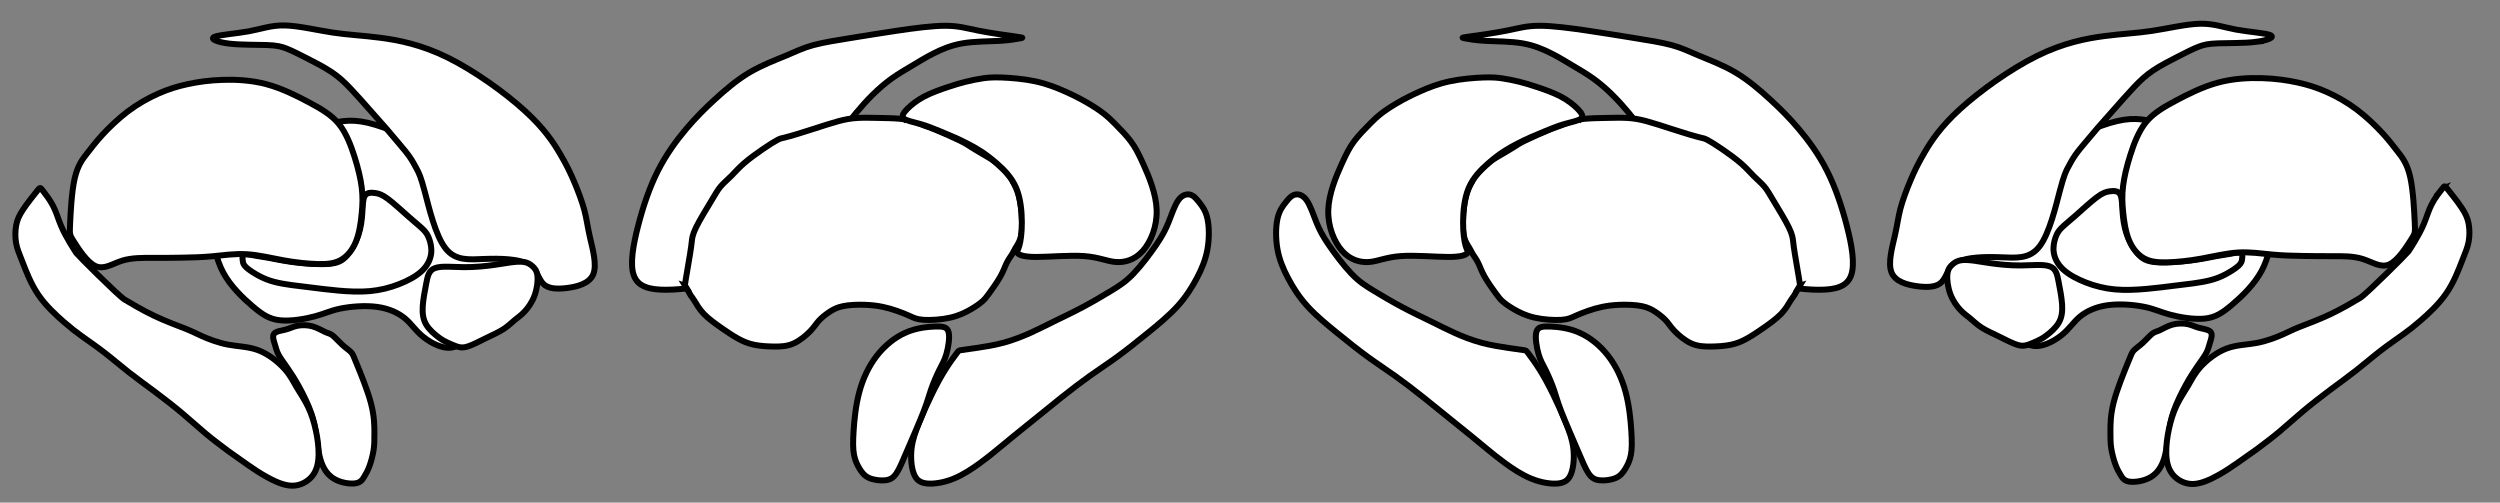 <?xml version="1.0" encoding="UTF-8" standalone="no"?>
<!-- Created with Inkscape (http://www.inkscape.org/) -->

<svg
   width="250.335mm"
   height="50.329mm"
   viewBox="0 0 250.335 50.329"
   version="1.1"
   id="svg63908"
   inkscape:version="1.2 (dc2aeda, 2022-05-15)"
   sodipodi:docname="subcortex_aseg_base_both.svg"
   xmlns:inkscape="http://www.inkscape.org/namespaces/inkscape"
   xmlns:sodipodi="http://sodipodi.sourceforge.net/DTD/sodipodi-0.dtd"
   xmlns="http://www.w3.org/2000/svg"
   xmlns:svg="http://www.w3.org/2000/svg">
  <rect x="0" y="0" width="250.335" height="50.329" fill="#808080" stroke="none"/>
  <sodipodi:namedview
     id="namedview63910"
     pagecolor="#ffffff"
     bordercolor="#000000"
     borderopacity="0.25"
     inkscape:showpageshadow="2"
     inkscape:pageopacity="0.0"
     inkscape:pagecheckerboard="0"
     inkscape:deskcolor="#d1d1d1"
     inkscape:document-units="mm"
     showgrid="false"
     inkscape:zoom="0.56135305"
     inkscape:cx="437.33618"
     inkscape:cy="228.9112"
     inkscape:window-width="1470"
     inkscape:window-height="803"
     inkscape:window-x="0"
     inkscape:window-y="37"
     inkscape:window-maximized="1"
     inkscape:current-layer="layer1" />
  <defs
     id="defs63905">
    <inkscape:path-effect
       effect="bspline"
       id="path-effect37506"
       is_visible="true"
       lpeversion="1"
       weight="33.333"
       steps="2"
       helper_size="0"
       apply_no_weight="true"
       apply_with_weight="true"
       only_selected="false" />
    <inkscape:path-effect
       effect="bspline"
       id="path-effect22483"
       is_visible="true"
       lpeversion="1"
       weight="33.333"
       steps="2"
       helper_size="0"
       apply_no_weight="true"
       apply_with_weight="true"
       only_selected="false" />
    <inkscape:path-effect
       effect="bspline"
       id="path-effect22499"
       is_visible="true"
       lpeversion="1"
       weight="33.333"
       steps="2"
       helper_size="0"
       apply_no_weight="true"
       apply_with_weight="true"
       only_selected="false" />
    <inkscape:path-effect
       effect="bspline"
       id="path-effect22515"
       is_visible="true"
       lpeversion="1"
       weight="33.333"
       steps="2"
       helper_size="0"
       apply_no_weight="true"
       apply_with_weight="true"
       only_selected="false" />
    <inkscape:path-effect
       effect="bspline"
       id="path-effect22531"
       is_visible="true"
       lpeversion="1"
       weight="33.333"
       steps="2"
       helper_size="0"
       apply_no_weight="true"
       apply_with_weight="true"
       only_selected="false" />
    <inkscape:path-effect
       effect="bspline"
       id="path-effect22699"
       is_visible="true"
       lpeversion="1"
       weight="33.333"
       steps="2"
       helper_size="0"
       apply_no_weight="true"
       apply_with_weight="true"
       only_selected="false" />
    <inkscape:path-effect
       effect="bspline"
       id="path-effect22579"
       is_visible="true"
       lpeversion="1"
       weight="33.333"
       steps="2"
       helper_size="0"
       apply_no_weight="true"
       apply_with_weight="true"
       only_selected="false" />
    <inkscape:path-effect
       effect="bspline"
       id="path-effect22595"
       is_visible="true"
       lpeversion="1"
       weight="33.333"
       steps="2"
       helper_size="0"
       apply_no_weight="true"
       apply_with_weight="true"
       only_selected="false" />
    <inkscape:path-effect
       effect="bspline"
       id="path-effect22611"
       is_visible="true"
       lpeversion="1"
       weight="33.333"
       steps="2"
       helper_size="0"
       apply_no_weight="true"
       apply_with_weight="true"
       only_selected="false" />
    <inkscape:path-effect
       effect="bspline"
       id="path-effect22655"
       is_visible="true"
       lpeversion="1"
       weight="33.333"
       steps="2"
       helper_size="0"
       apply_no_weight="true"
       apply_with_weight="true"
       only_selected="false" />
    <inkscape:path-effect
       effect="bspline"
       id="path-effect22715"
       is_visible="true"
       lpeversion="1"
       weight="33.333"
       steps="2"
       helper_size="0"
       apply_no_weight="true"
       apply_with_weight="true"
       only_selected="false" />
    <inkscape:path-effect
       effect="bspline"
       id="path-effect22731"
       is_visible="true"
       lpeversion="1"
       weight="33.333"
       steps="2"
       helper_size="0"
       apply_no_weight="true"
       apply_with_weight="true"
       only_selected="false" />
    <inkscape:path-effect
       effect="bspline"
       id="path-effect37506-6"
       is_visible="true"
       lpeversion="1"
       weight="33.333"
       steps="2"
       helper_size="0"
       apply_no_weight="true"
       apply_with_weight="true"
       only_selected="false" />
    <inkscape:path-effect
       effect="bspline"
       id="path-effect22483-0"
       is_visible="true"
       lpeversion="1"
       weight="33.333"
       steps="2"
       helper_size="0"
       apply_no_weight="true"
       apply_with_weight="true"
       only_selected="false" />
    <inkscape:path-effect
       effect="bspline"
       id="path-effect22499-9"
       is_visible="true"
       lpeversion="1"
       weight="33.333"
       steps="2"
       helper_size="0"
       apply_no_weight="true"
       apply_with_weight="true"
       only_selected="false" />
    <inkscape:path-effect
       effect="bspline"
       id="path-effect22515-2"
       is_visible="true"
       lpeversion="1"
       weight="33.333"
       steps="2"
       helper_size="0"
       apply_no_weight="true"
       apply_with_weight="true"
       only_selected="false" />
    <inkscape:path-effect
       effect="bspline"
       id="path-effect22531-9"
       is_visible="true"
       lpeversion="1"
       weight="33.333"
       steps="2"
       helper_size="0"
       apply_no_weight="true"
       apply_with_weight="true"
       only_selected="false" />
    <inkscape:path-effect
       effect="bspline"
       id="path-effect22699-6"
       is_visible="true"
       lpeversion="1"
       weight="33.333"
       steps="2"
       helper_size="0"
       apply_no_weight="true"
       apply_with_weight="true"
       only_selected="false" />
    <inkscape:path-effect
       effect="bspline"
       id="path-effect22579-0"
       is_visible="true"
       lpeversion="1"
       weight="33.333"
       steps="2"
       helper_size="0"
       apply_no_weight="true"
       apply_with_weight="true"
       only_selected="false" />
    <inkscape:path-effect
       effect="bspline"
       id="path-effect22595-2"
       is_visible="true"
       lpeversion="1"
       weight="33.333"
       steps="2"
       helper_size="0"
       apply_no_weight="true"
       apply_with_weight="true"
       only_selected="false" />
    <inkscape:path-effect
       effect="bspline"
       id="path-effect22611-8"
       is_visible="true"
       lpeversion="1"
       weight="33.333"
       steps="2"
       helper_size="0"
       apply_no_weight="true"
       apply_with_weight="true"
       only_selected="false" />
    <inkscape:path-effect
       effect="bspline"
       id="path-effect22655-4"
       is_visible="true"
       lpeversion="1"
       weight="33.333"
       steps="2"
       helper_size="0"
       apply_no_weight="true"
       apply_with_weight="true"
       only_selected="false" />
    <inkscape:path-effect
       effect="bspline"
       id="path-effect22715-4"
       is_visible="true"
       lpeversion="1"
       weight="33.333"
       steps="2"
       helper_size="0"
       apply_no_weight="true"
       apply_with_weight="true"
       only_selected="false" />
    <inkscape:path-effect
       effect="bspline"
       id="path-effect22731-8"
       is_visible="true"
       lpeversion="1"
       weight="33.333"
       steps="2"
       helper_size="0"
       apply_no_weight="true"
       apply_with_weight="true"
       only_selected="false" />
    <inkscape:path-effect
       effect="bspline"
       id="path-effect37506-9"
       is_visible="true"
       lpeversion="1"
       weight="33.333"
       steps="2"
       helper_size="0"
       apply_no_weight="true"
       apply_with_weight="true"
       only_selected="false" />
    <inkscape:path-effect
       effect="bspline"
       id="path-effect22483-6"
       is_visible="true"
       lpeversion="1"
       weight="33.333"
       steps="2"
       helper_size="0"
       apply_no_weight="true"
       apply_with_weight="true"
       only_selected="false" />
    <inkscape:path-effect
       effect="bspline"
       id="path-effect22499-3"
       is_visible="true"
       lpeversion="1"
       weight="33.333"
       steps="2"
       helper_size="0"
       apply_no_weight="true"
       apply_with_weight="true"
       only_selected="false" />
    <inkscape:path-effect
       effect="bspline"
       id="path-effect22515-1"
       is_visible="true"
       lpeversion="1"
       weight="33.333"
       steps="2"
       helper_size="0"
       apply_no_weight="true"
       apply_with_weight="true"
       only_selected="false" />
    <inkscape:path-effect
       effect="bspline"
       id="path-effect22531-5"
       is_visible="true"
       lpeversion="1"
       weight="33.333"
       steps="2"
       helper_size="0"
       apply_no_weight="true"
       apply_with_weight="true"
       only_selected="false" />
    <inkscape:path-effect
       effect="bspline"
       id="path-effect22699-8"
       is_visible="true"
       lpeversion="1"
       weight="33.333"
       steps="2"
       helper_size="0"
       apply_no_weight="true"
       apply_with_weight="true"
       only_selected="false" />
    <inkscape:path-effect
       effect="bspline"
       id="path-effect22579-09"
       is_visible="true"
       lpeversion="1"
       weight="33.333"
       steps="2"
       helper_size="0"
       apply_no_weight="true"
       apply_with_weight="true"
       only_selected="false" />
    <inkscape:path-effect
       effect="bspline"
       id="path-effect22595-24"
       is_visible="true"
       lpeversion="1"
       weight="33.333"
       steps="2"
       helper_size="0"
       apply_no_weight="true"
       apply_with_weight="true"
       only_selected="false" />
    <inkscape:path-effect
       effect="bspline"
       id="path-effect22611-3"
       is_visible="true"
       lpeversion="1"
       weight="33.333"
       steps="2"
       helper_size="0"
       apply_no_weight="true"
       apply_with_weight="true"
       only_selected="false" />
    <inkscape:path-effect
       effect="bspline"
       id="path-effect22655-3"
       is_visible="true"
       lpeversion="1"
       weight="33.333"
       steps="2"
       helper_size="0"
       apply_no_weight="true"
       apply_with_weight="true"
       only_selected="false" />
    <inkscape:path-effect
       effect="bspline"
       id="path-effect22715-9"
       is_visible="true"
       lpeversion="1"
       weight="33.333"
       steps="2"
       helper_size="0"
       apply_no_weight="true"
       apply_with_weight="true"
       only_selected="false" />
    <inkscape:path-effect
       effect="bspline"
       id="path-effect22731-0"
       is_visible="true"
       lpeversion="1"
       weight="33.333"
       steps="2"
       helper_size="0"
       apply_no_weight="true"
       apply_with_weight="true"
       only_selected="false" />
  </defs>
  <g
     inkscape:label="Layer 1"
     inkscape:groupmode="layer"
     id="layer1"
     transform="translate(-0.82)">
    <path
       style="fill:#ffffff;fill-opacity:1;stroke:#000000;stroke-width:0.6;stroke-linecap:square;stroke-dasharray:none;stroke-opacity:1;stop-color:#000000"
       d="M 102.492,3.658 C 101.67,3.543 100.023,3.313 98.811,3.073 97.599,2.832 96.82,2.58 95.482,2.58 94.145,2.58 92.298,2.83 90.651,3.074 89.004,3.318 87.576,3.554 86.148,3.784 84.721,4.013 83.301,4.235 82.256,4.518 81.211,4.801 80.545,5.145 79.523,5.572 78.502,5.999 77.13,6.507 75.861,7.26 74.592,8.014 73.432,9.009 72.406,9.949 71.38,10.89 70.488,11.775 69.524,12.919 c -0.964,1.143 -1.996,2.539 -2.837,4.207 -0.841,1.668 -1.484,3.594 -1.976,5.509 -0.492,1.915 -0.827,3.791 -0.431,4.921 0.396,1.13 1.509,1.469 3.267,1.459 1.759,-0.009 4.15,-0.37 5.675,-0.932 1.525,-0.562 2.187,-1.326 2.849,-2.064 0.662,-0.738 1.324,-1.451 2.342,-2.571 1.018,-1.12 2.393,-2.647 3.233,-3.869 0.84,-1.221 1.145,-2.138 1.629,-3.105 0.484,-0.968 1.146,-1.986 1.477,-2.545 0.331,-0.559 0.331,-0.661 0.576,-1.032 0.245,-0.372 0.736,-1.011 1.251,-1.631 0.515,-0.62 1.052,-1.218 1.637,-1.794 0.586,-0.576 1.218,-1.129 1.895,-1.614 0.677,-0.485 1.394,-0.897 2.07,-1.3 0.676,-0.404 1.306,-0.796 2.102,-1.201 0.796,-0.405 1.754,-0.822 2.941,-1.022 1.187,-0.2 2.6,-0.185 3.655,-0.243 1.055,-0.058 1.745,-0.188 2.09,-0.253 0.344,-0.065 0.344,-0.065 -0.477,-0.18 z"
       id="path37504"
       inkscape:path-effect="#path-effect37506"
       inkscape:original-d="m 103.31365,3.7726886 c -1.64372,-0.229365 -3.29086,-0.459435 -4.942529,-0.690366 -0.771701,-0.249666 -1.551671,-0.502189 -2.339915,-0.75757 -1.886359,0.255381 -3.732947,0.505083 -5.60235,0.75757 -1.425173,0.236143 -2.852744,0.472375 -4.282712,0.708695 -1.425361,0.222572 -2.845018,0.44395 -4.270498,0.665928 -0.66475,0.343959 -1.33068,0.688123 -1.99778,1.032494 -1.37624,0.51008 -2.74766,1.018015 -4.12387,1.527358 -1.16164,0.997057 -2.32153,1.992122 -3.48238,2.9875134 -0.89155,0.885971 -1.78313,1.771448 -2.67593,2.657605 -1.03491,1.400198 -2.06722,2.796257 -3.10359,4.19718 -0.64533,1.934144 -1.28827,3.860076 -1.93383,5.792827 -0.33889,1.898075 -0.67415,3.774077 -1.01637,5.687324 1.13448,0.345948 2.24671,0.684931 3.37109,1.027436 2.39334,-0.361024 4.78439,-0.722006 7.17314,-1.082946 0.6645,-0.761034 1.32635,-1.524713 1.98556,-2.291038 0.6645,-0.710121 1.32636,-1.422889 1.98557,-2.138302 1.37727,-1.524712 2.75189,-3.052071 4.12387,-4.582075 0.30811,-0.913769 0.61359,-1.830184 0.91641,-2.749245 0.6645,-1.015593 1.32636,-2.033832 1.985567,-3.054717 0.0026,-0.09918 0.0026,-0.201002 0,-0.305471 0.4904,-0.638335 0.981191,-1.277789 1.472373,-1.918362 0.538613,-0.599261 1.075525,-1.197186 1.612889,-1.7961744 0.633609,-0.553656 1.265739,-1.106515 1.900036,-1.661765 0.720522,-0.413935 1.437026,-0.825976 2.15663,-1.240216 0.632444,-0.393318 1.262141,-0.785355 1.893925,-1.179121 0.960389,-0.416901 1.918658,-0.833261 2.877003,-1.250033 1.415218,0.01575 2.828475,0.03122 4.246591,0.04647 0.69202,-0.130333 1.38247,-0.260683 2.0711,-0.391004 z"
       sodipodi:nodetypes="ccccccccccccccccccccccccccccc">
      <title
         id="title4192">caudate_lateral_L</title>
    </path>
    <path
       style="fill:#ffffff;fill-opacity:1;stroke:#000000;stroke-width:0.6;stroke-linecap:square;stroke-dasharray:none;stroke-opacity:1;stop-color:#000000"
       d="m 69.44,28.627 c 0.051,0.085 0.151,0.252 0.253,0.437 0.102,0.186 0.202,0.384 0.303,0.536 0.102,0.152 0.198,0.248 0.38,0.546 0.182,0.298 0.448,0.798 0.932,1.298 0.484,0.499 1.184,0.999 1.784,1.416 0.6,0.417 1.1,0.75 1.596,1.026 0.496,0.276 0.983,0.493 1.601,0.627 0.618,0.134 1.36,0.181 2.047,0.188 0.688,0.007 1.321,-0.026 1.953,-0.31 0.632,-0.283 1.265,-0.817 1.665,-1.233 0.4,-0.416 0.566,-0.716 0.833,-1.016 0.267,-0.301 0.634,-0.6 1.022,-0.865 0.388,-0.264 0.795,-0.491 1.422,-0.621 0.627,-0.13 1.462,-0.16 2.175,-0.136 0.713,0.024 1.283,0.101 1.794,0.206 0.511,0.105 0.942,0.233 1.396,0.391 0.454,0.157 0.923,0.341 1.308,0.517 0.385,0.176 0.685,0.342 1.384,0.391 0.7,0.049 1.799,-0.018 2.682,-0.218 0.882,-0.2 1.549,-0.533 2.065,-0.833 0.516,-0.3 0.883,-0.566 1.132,-0.783 0.25,-0.216 0.383,-0.383 0.699,-0.816 0.317,-0.433 0.816,-1.133 1.133,-1.699 0.317,-0.566 0.45,-0.999 0.633,-1.366 0.183,-0.367 0.417,-0.667 0.55,-0.883 0.133,-0.216 0.167,-0.349 0.333,-0.617 0.167,-0.267 0.467,-0.667 0.584,-1.399 0.117,-0.732 0.05,-1.798 -0.049,-2.598 -0.1,-0.8 -0.233,-1.333 -0.382,-1.733 -0.149,-0.4 -0.316,-0.667 -0.417,-0.866 -0.101,-0.2 -0.134,-0.333 -0.416,-0.667 -0.282,-0.334 -0.816,-0.867 -1.232,-1.217 -0.416,-0.35 -0.716,-0.517 -1.15,-0.767 -0.433,-0.25 -1,-0.583 -1.367,-0.816 -0.367,-0.233 -0.533,-0.366 -1.183,-0.683 -0.65,-0.317 -1.783,-0.817 -2.433,-1.084 -0.65,-0.267 -0.817,-0.3 -1.083,-0.4 -0.267,-0.1 -0.633,-0.266 -1.033,-0.4 -0.4,-0.134 -0.833,-0.234 -1.444,-0.29 -0.611,-0.056 -1.399,-0.068 -2.153,-0.083 -0.753,-0.015 -1.463,-0.034 -2.1,0.005 -0.638,0.039 -1.189,0.134 -1.926,0.334 -0.737,0.2 -1.64,0.499 -2.358,0.732 -0.718,0.233 -1.251,0.4 -1.751,0.55 -0.5,0.15 -0.966,0.283 -1.249,0.35 -0.283,0.067 -0.383,0.067 -0.7,0.233 -0.318,0.166 -0.851,0.5 -1.484,0.933 -0.633,0.433 -1.367,0.967 -1.9,1.433 -0.534,0.467 -0.867,0.867 -1.233,1.233 -0.366,0.366 -0.766,0.7 -1.067,1.05 -0.3,0.351 -0.5,0.717 -0.95,1.467 -0.45,0.75 -1.15,1.883 -1.516,2.634 -0.366,0.751 -0.4,1.117 -0.433,1.434 -0.033,0.317 -0.067,0.583 -0.183,1.3 -0.117,0.716 -0.317,1.883 -0.416,2.465 -0.1,0.582 -0.1,0.582 -0.049,0.667 z"
       id="path22481"
       inkscape:path-effect="#path-effect22483"
       inkscape:original-d="m 69.389536,28.542408 c 0.10263,0.16928 0.20261,0.335914 0.29994,0.499902 0.10525,0.207962 0.20528,0.405874 0.31008,0.613472 0.0985,0.09729 0.19506,0.19274 0.2898,0.286352 0.26926,0.502548 0.53588,1.00245 0.79985,1.499706 0.7025,0.502548 1.40237,1.00245 2.09959,1.499706 0.50254,0.335914 1.00244,0.669182 1.4997,0.999804 0.49557,0.221142 0.98187,0.438003 1.47436,0.657478 0.74387,0.04785 1.4855,0.0953 2.22492,0.142366 0.63585,-0.03068 1.26906,-0.06401 1.89962,-0.09998 0.63586,-0.530583 1.26907,-1.063812 1.89963,-1.599687 0.16928,-0.297295 0.33592,-0.597236 0.4999,-0.899823 0.36924,-0.297296 0.73584,-0.597237 1.09979,-0.899824 0.4107,-0.228769 0.817059,-0.455522 1.22694,-0.684655 0.843935,-0.03014 1.679228,-0.06023 2.523823,-0.09094 0.580376,0.07891 1.150799,0.156238 1.732947,0.234929 0.43995,0.131264 0.870811,0.259634 1.308266,0.389783 0.470823,0.184554 0.939628,0.368156 1.406414,0.550807 0.302588,0.16928 0.60253,0.335912 0.899824,0.499901 1.102431,-0.06401 2.202214,-0.130662 3.299354,-0.199962 0.669182,-0.33062 1.335717,-0.663889 1.999607,-0.999802 0.369242,-0.263969 0.735836,-0.530585 1.099786,-0.799843 0.135953,-0.163989 0.269258,-0.330623 0.39992,-0.499904 0.502553,-0.697217 1.002443,-1.397079 1.499703,-2.099587 0.13595,-0.430603 0.26926,-0.863851 0.39992,-1.299746 0.23593,-0.297295 0.46922,-0.597236 0.69987,-0.899823 0.036,-0.130661 0.0693,-0.263969 0.1,-0.399922 0.30258,-0.397275 0.60252,-0.797197 0.89982,-1.199765 -0.064,-1.063811 -0.13066,-2.130269 -0.19996,-3.199372 -0.13066,-0.530586 -0.26397,-1.063815 -0.39992,-1.59969 -0.16399,-0.263969 -0.33063,-0.530583 -0.49991,-0.799843 -0.0307,-0.130661 -0.064,-0.263969 -0.1,-0.399922 -0.53058,-0.530583 -1.06381,-1.063811 -1.59968,-1.599686 -0.29729,-0.163988 -0.597235,-0.330622 -0.899823,-0.499902 -0.563909,-0.330622 -1.130464,-0.66389 -1.699664,-0.999804 -0.163989,-0.130661 -0.330624,-0.263969 -0.499904,-0.399922 -1.130464,-0.497256 -2.263577,-0.997158 -3.399332,-1.499706 -0.163989,-0.03068 -0.330624,-0.06401 -0.499904,-0.09998 -0.363948,-0.163988 -0.730544,-0.330622 -1.099783,-0.499902 -0.430604,-0.09734 -0.863851,-0.197315 -1.299747,-0.299941 -0.785567,-0.01136 -1.573832,-0.02302 -2.364799,-0.03498 -0.715696,-0.0184 -1.424926,-0.03689 -2.141265,-0.05582 -0.558841,0.09675 -1.110662,0.191988 -1.671883,0.288533 -0.91246,0.302925 -1.81581,0.602476 -2.72031,0.902055 -0.53058,0.16928 -1.06381,0.335914 -1.59969,0.499902 -0.46392,0.135953 -0.9305,0.26926 -1.39972,0.399922 -0.0973,0.0026 -0.19732,0.0026 -0.29994,0 -0.53058,0.335914 -1.06381,0.669182 -1.59969,0.999804 -0.73054,0.535874 -1.46373,1.069103 -2.19957,1.599686 -0.33062,0.402568 -0.66389,0.802489 -0.9998,1.199765 -0.39728,0.335914 -0.7972,0.669182 -1.19977,0.999804 -0.19731,0.369241 -0.39727,0.735836 -0.59988,1.099785 -0.69722,1.135757 -1.39708,2.268868 -2.09959,3.399333 -0.0307,0.369241 -0.064,0.735836 -0.1,1.099785 -0.0307,0.26926 -0.064,0.535874 -0.1,0.799843 -0.19731,1.169084 -0.39727,2.335522 -0.59988,3.499314 z"
       sodipodi:nodetypes="cccccccccccccccccccccccccccccccccccccccccccccccccccccccc">
      <title
         id="title4723">putamen_lateral_L</title>
    </path>
    <path
       style="fill:#ffffff;fill-opacity:1;stroke:#000000;stroke-width:0.6;stroke-linecap:square;stroke-dasharray:none;stroke-opacity:1;stop-color:#000000"
       d="m 91.312,11.862 c -0.249,-0.231 -0.027,-0.57 0.365,-0.966 0.392,-0.396 0.955,-0.847 1.691,-1.234 0.737,-0.386 1.641,-0.704 2.362,-0.944 0.721,-0.24 1.25,-0.398 1.801,-0.535 0.551,-0.136 1.121,-0.25 1.653,-0.33 0.531,-0.08 1.016,-0.124 1.919,-0.093 0.904,0.031 2.226,0.137 3.377,0.383 1.15,0.246 2.121,0.629 2.975,1.009 0.854,0.38 1.567,0.746 2.219,1.124 0.653,0.378 1.233,0.76 1.68,1.109 0.447,0.348 0.765,0.667 1.083,0.984 0.575,0.582 1.148,1.162 1.598,1.759 0.45,0.597 0.769,1.202 1.295,2.369 0.526,1.167 1.258,2.893 1.309,4.533 0.051,1.64 -0.579,3.192 -1.394,4.101 -0.815,0.909 -1.813,1.173 -2.702,1.104 -0.89,-0.07 -1.677,-0.483 -3.158,-0.591 -1.48,-0.108 -3.563,0.09 -4.836,0.086 -1.272,-0.004 -1.695,-0.216 -1.829,-0.375 -0.134,-0.16 0.025,-0.265 0.164,-0.729 0.139,-0.464 0.258,-1.287 0.257,-2.365 -9.7e-4,-1.079 -0.122,-2.411 -0.574,-3.462 -0.452,-1.05 -1.233,-1.815 -1.88,-2.387 -0.647,-0.572 -1.161,-0.953 -1.643,-1.265 -0.482,-0.312 -0.927,-0.553 -1.357,-0.774 -0.43,-0.221 -0.837,-0.419 -1.275,-0.614 -0.438,-0.195 -0.911,-0.39 -1.489,-0.628 -0.578,-0.238 -1.24,-0.512 -1.947,-0.716 -0.708,-0.204 -1.414,-0.323 -1.663,-0.554 z"
       id="path22497"
       inkscape:path-effect="#path-effect22499"
       inkscape:original-d="m 90.840562,11.970398 c 0.222452,-0.339471 0.44443,-0.678887 0.666071,-1.018458 0.562725,-0.451606 1.125034,-0.903356 1.688274,-1.3563314 0.909643,-0.319565 1.813988,-0.637624 2.724522,-0.958218 0.531694,-0.156069 1.060744,-0.314783 1.587146,-0.476144 0.575663,-0.114272 1.145465,-0.227695 1.721672,-0.342711 0.486649,-0.04441 0.970853,-0.08889 1.452613,-0.133432 1.32527,0.108455 2.64789,0.214265 3.96787,0.317429 0.98087,0.387116 1.95161,0.770074 2.93489,1.157821 0.72399,0.372219 1.43687,0.738603 2.15958,1.1099094 0.58312,0.38427 1.16346,0.766621 1.74102,1.147052 0.31632,0.31632 0.95229,0.952288 0.95229,0.952288 0,0 1.14795,1.161552 1.72542,1.74586 0.32236,0.610599 0.64151,1.215358 0.96196,1.822799 0.73221,1.726944 1.46374,3.452625 2.19546,5.179134 -0.62975,1.553261 -1.25962,3.105902 -1.88961,4.657923 -1.00084,0.26581 -1.9983,0.530391 -3.004,0.79682 -0.77388,-0.405935 -1.56166,-0.819287 -2.36335,-1.240063 -2.15846,0.205493 -4.2418,0.403554 -6.36595,0.605205 -0.42059,-0.208974 -0.84383,-0.420593 -1.26972,-0.634858 0.16136,-0.103164 0.31773,-0.211375 0.47615,-0.317429 0.11966,-0.822284 0.23907,-1.644927 0.35826,-2.468113 -0.12119,-1.334239 -0.24247,-2.666749 -0.36428,-4.002453 -0.78187,-0.765077 -1.56298,-1.529418 -2.34414,-2.293808 -0.5137,-0.380075 -1.02767,-0.760416 -1.542866,-1.141733 -0.448478,-0.242628 -0.893414,-0.48346 -1.344554,-0.727771 -0.409511,-0.198562 -0.816596,-0.396083 -1.22199,-0.59292 -0.47031,-0.193312 -0.943443,-0.38794 -1.419394,-0.583884 -0.679335,-0.280831 -1.34149,-0.554711 -2.027847,-0.838758 -0.729016,-0.12328 -1.43528,-0.242926 -2.155497,-0.365156 z"
       sodipodi:nodetypes="cccccccccccccccccccccccccccccc">
      <title
         id="title4729">thalamus_lateral_L</title>
    </path>
    <path
       style="fill:#ffffff;fill-opacity:1;stroke:#000000;stroke-width:0.6;stroke-linecap:square;stroke-dasharray:none;stroke-opacity:1;stop-color:#000000"
       d="m 97.086,35.058 c 0.259,-0.036 0.771,-0.106 1.523,-0.218 0.752,-0.112 1.75,-0.265 2.715,-0.527 0.966,-0.262 1.887,-0.627 2.696,-0.991 0.809,-0.364 1.492,-0.721 2.333,-1.134 0.842,-0.413 1.827,-0.874 2.841,-1.412 1.014,-0.538 2.051,-1.149 2.888,-1.658 0.837,-0.508 1.474,-0.914 2.246,-1.72 0.772,-0.806 1.681,-2.014 2.289,-2.911 0.608,-0.898 0.914,-1.483 1.219,-2.242 0.304,-0.759 0.605,-1.687 0.983,-2.211 0.378,-0.523 0.829,-0.634 1.177,-0.543 0.348,0.091 0.59,0.376 0.892,0.753 0.303,0.377 0.657,0.835 0.839,1.658 0.182,0.824 0.188,2.002 0.002,3.049 -0.186,1.046 -0.562,1.948 -1.055,2.883 -0.492,0.934 -1.102,1.903 -1.956,2.84 -0.854,0.937 -1.956,1.844 -3.01,2.699 -1.054,0.855 -2.063,1.661 -3.013,2.353 -0.95,0.692 -1.841,1.27 -2.755,1.92 -0.914,0.65 -1.852,1.372 -2.839,2.156 -0.987,0.784 -2.022,1.63 -2.816,2.273 -0.794,0.644 -1.347,1.084 -1.914,1.545 -0.567,0.461 -1.148,0.944 -1.698,1.397 -0.55,0.453 -1.065,0.874 -1.783,1.394 -0.718,0.52 -1.637,1.137 -2.595,1.525 -0.958,0.388 -1.948,0.544 -2.644,0.477 -0.696,-0.067 -1.091,-0.354 -1.333,-0.995 -0.242,-0.641 -0.322,-1.613 -0.219,-2.505 0.103,-0.892 0.389,-1.693 0.76,-2.601 0.37,-0.908 0.819,-1.911 1.264,-2.823 0.445,-0.911 0.885,-1.73 1.335,-2.448 0.45,-0.718 0.91,-1.334 1.139,-1.642 0.23,-0.308 0.23,-0.308 0.489,-0.344 z"
       id="path22513"
       inkscape:path-effect="#path-effect22515"
       inkscape:original-d="m 96.826903,35.093534 c 0.517435,-0.07095 1.029289,-0.141424 1.540333,-0.212092 0.993223,-0.152762 1.990854,-0.306508 2.991314,-0.460998 0.9308,-0.368791 1.85263,-0.734395 2.78148,-1.103157 0.68882,-0.359511 1.37153,-0.716241 2.06128,-1.077048 0.99405,-0.464981 1.97905,-0.926114 2.96872,-1.389825 1.03786,-0.611493 2.07507,-1.223025 3.11163,-1.834595 0.63936,-0.402534 1.27607,-0.807715 1.91014,-1.215542 0.9086,-1.206917 1.81731,-2.414587 2.72613,-3.623014 0.30722,-0.586676 0.6136,-1.17252 0.9205,-1.760105 0.30161,-0.92961 0.60264,-1.858496 0.90532,-2.793558 0.45272,-0.110873 0.90342,-0.221581 1.35211,-0.332124 0.24763,0.292428 0.48899,0.577514 0.7351,0.868245 0.35905,0.4636 0.71347,0.921283 1.07053,1.382459 0.007,1.185917 0.0126,2.364681 0.0186,3.552169 -0.37745,0.905056 -0.75399,1.807032 -1.12962,2.705928 -0.60936,0.969819 -1.21854,1.938655 -1.82754,2.90651 -1.09926,0.905489 -2.20083,1.812391 -3.30103,2.717687 -1.0081,0.805271 -2.01683,1.610575 -3.0262,2.415913 -0.89079,0.578739 -1.78159,1.157054 -2.67217,1.734781 -0.93721,0.72206 -1.87513,1.44419 -2.81375,2.166393 -1.03538,0.846428 -2.06996,1.691719 -3.10548,2.537306 -0.55333,0.441464 -1.10591,0.881851 -1.66062,1.323468 -0.57934,0.481236 -1.16042,0.963426 -1.74323,1.446572 -0.51692,0.423364 -1.031623,0.844421 -1.547662,1.266092 -0.920062,0.618313 -1.83937,1.235678 -2.761598,1.854563 -0.993698,0.156706 -1.983819,0.312543 -2.977257,0.468596 -0.398487,-0.289941 -0.79314,-0.577163 -1.195345,-0.869955 -0.0816,-0.988775 -0.162052,-1.960746 -0.24346,-2.941341 0.287658,-0.803448 0.574005,-1.604234 0.862284,-2.411427 0.452146,-1.009559 0.90083,-2.012237 1.350403,-3.017758 0.439992,-0.817428 0.88001,-1.635662 1.320053,-2.454699 0.460249,-0.616622 0.919628,-1.232698 1.379044,-1.849444 z"
       sodipodi:nodetypes="ccccccccccccccccccccccccccccccccc">
      <title
         id="title4727">hippocampus_lateral_L</title>
    </path>
    <path
       style="fill:#ffffff;fill-opacity:1;stroke:#000000;stroke-width:0.6;stroke-linecap:square;stroke-dasharray:none;stroke-opacity:1;stop-color:#000000"
       d="m 91.52,33.298 c 1.06,-0.462 2.157,-0.574 2.929,-0.602 0.772,-0.028 1.219,0.028 1.357,0.56 0.138,0.532 -0.03,1.537 -0.225,2.207 -0.196,0.67 -0.419,1.005 -0.698,1.564 -0.279,0.559 -0.615,1.341 -0.838,1.984 -0.223,0.643 -0.335,1.145 -0.742,2.196 -0.407,1.051 -1.102,2.638 -1.609,3.819 -0.507,1.182 -0.811,1.928 -1.125,2.387 -0.314,0.459 -0.641,0.635 -1.131,0.682 -0.49,0.047 -1.14,-0.035 -1.593,-0.236 -0.453,-0.201 -0.699,-0.515 -0.936,-0.896 -0.236,-0.382 -0.46,-0.829 -0.572,-1.415 -0.113,-0.587 -0.113,-1.313 -0.043,-2.402 0.069,-1.089 0.209,-2.542 0.574,-3.897 0.365,-1.356 0.953,-2.604 1.763,-3.641 0.81,-1.037 1.828,-1.846 2.889,-2.308 z"
       id="path22529"
       inkscape:path-effect="#path-effect22531"
       inkscape:original-d="m 91.483472,32.947636 c 1.097206,-0.111716 2.193351,-0.223616 3.288428,-0.335698 0.449527,0.0585 0.896405,0.114366 1.340641,0.167579 -0.164934,1.008126 -0.332515,2.013609 -0.50274,3.016443 -0.220795,0.337804 -0.444236,0.672965 -0.67032,1.00548 -0.332515,0.784686 -0.667676,1.566725 -1.005482,2.346122 -0.109075,0.505386 -0.220792,1.008126 -0.335159,1.50822 -0.701531,1.600806 -1.397323,3.187656 -2.1043,4.799146 -0.306071,0.752288 -0.610117,1.49869 -0.912143,2.239218 -0.326862,0.176707 -0.653991,0.353151 -0.981386,0.529331 -0.652332,-0.08219 -1.302427,-0.164322 -1.957777,-0.247353 -0.249887,-0.318381 -0.49651,-0.632532 -0.747599,-0.9523 -0.220792,-0.444233 -0.444233,-0.891114 -0.670319,-1.340639 0.0026,-0.723535 0.0026,-1.449715 0,-2.178542 0.139172,-1.449627 0.278317,-2.901989 0.417433,-4.357081 0.591813,-1.256546 1.179134,-2.504374 1.771637,-3.76404 1.027143,-0.814752 2.045576,-1.623067 3.069086,-2.435886 z"
       sodipodi:nodetypes="ccccccccccccccccc">
      <title
         id="title4725">amygdala_lateral_L</title>
    </path>
    <path
       style="fill:#ffffff;fill-opacity:1;stroke:#000000;stroke-width:0.6;stroke-linecap:square;stroke-dasharray:none;stroke-opacity:1;stop-color:#000000"
       d="m 40.261,13.158 c 2.8,1.116 7.089,3.246 9.631,4.909 2.541,1.663 3.339,2.859 3.851,3.599 0.513,0.74 0.74,1.025 0.882,1.338 0.141,0.313 0.198,0.655 0.084,0.995 -0.114,0.34 -0.399,0.682 -0.854,1.422 -0.456,0.74 -1.082,1.879 -1.964,2.989 -0.882,1.11 -2.021,2.191 -2.941,3.409 -0.921,1.217 -1.623,2.57 -2.619,2.912 -0.996,0.342 -2.283,-0.326 -3.108,-0.983 -0.825,-0.657 -1.18,-1.299 -1.831,-1.847 -0.651,-0.549 -1.601,-1.008 -2.823,-1.172 -1.221,-0.164 -2.698,-0.032 -3.697,0.177 -0.999,0.209 -1.511,0.493 -2.494,0.761 -0.982,0.268 -2.436,0.518 -3.519,0.404 -1.083,-0.114 -1.795,-0.593 -2.761,-1.417 -0.967,-0.824 -2.198,-2 -2.935,-3.381 -0.737,-1.381 -0.975,-2.957 -0.957,-3.818 0.018,-0.86 0.291,-1.012 0.912,-1.601 0.621,-0.589 1.589,-1.613 2.158,-2.296 0.569,-0.683 0.74,-1.024 1.139,-1.509 0.399,-0.484 1.025,-1.111 1.623,-1.851 0.598,-0.74 1.167,-1.594 2.296,-2.34 1.129,-0.746 2.817,-1.382 4.317,-1.65 1.5,-0.268 2.812,-0.166 5.612,0.95 z"
       id="path22697"
       inkscape:path-effect="#path-effect22699"
       inkscape:original-d="m 38.772975,12.144119 c 4.28739,2.129522 8.57715,4.260085 12.86107,6.387616 0.7997,1.198221 1.59675,2.393799 2.39115,3.586728 0.23038,0.287306 0.45811,0.571969 0.68319,0.853983 0.0596,0.344239 0.11651,0.685834 0.1708,1.024781 -0.28202,0.344239 -0.56668,0.685832 -0.85399,1.024779 -0.6236,1.141291 -1.24986,2.279933 -1.87876,3.415932 -1.136,1.084358 -2.27464,2.16607 -3.41593,3.245136 -0.7021,1.353068 -1.40446,2.705872 -2.10709,4.058407 -1.28999,-0.66935 -2.57671,-1.337122 -3.87079,-2.008847 -0.35558,-0.642801 -0.71058,-1.284321 -1.06461,-1.923894 -0.94752,-0.457603 -1.89826,-0.916895 -2.85221,-1.377877 -1.488415,0.13342 -2.965584,0.265545 -4.452219,0.398229 -0.509744,0.287305 -1.022136,0.571968 -1.537171,0.853982 -1.451383,0.250355 -2.90507,0.500797 -4.361065,0.751326 -0.710468,-0.478578 -1.421819,-0.957837 -2.129206,-1.434512 -1.226471,-1.17151 -2.457739,-2.347615 -3.693804,-3.528312 -0.238074,-1.581056 -0.475692,-3.157601 -0.712393,-4.726563 0.272238,-0.150995 0.545393,-0.302912 0.819468,-0.455753 0.970494,-1.022133 1.93834,-2.046915 2.903543,-3.074339 0.173442,-0.338947 0.344239,-0.68054 0.512389,-1.024779 0.628902,-0.62361 1.255154,-1.249863 1.878764,-1.878764 0.571968,-0.851337 1.138674,-1.707351 1.707965,-2.56195 1.689124,-0.636881 3.376635,-1.273517 5.064494,-1.910649 1.312365,0.102042 2.624499,0.203822 3.936405,0.30534 z"
       sodipodi:nodetypes="ccccccccccccccccccccccccc">
      <title
         id="title4331">putamen_medial_L</title>
    </path>
    <path
       style="fill:#ffffff;fill-opacity:1;stroke:#000000;stroke-width:0.6;stroke-linecap:square;stroke-dasharray:none;stroke-opacity:1;stop-color:#000000"
       d="M 23.753,4.365 C 22.583,4.223 21.82,3.906 22.278,3.694 c 0.458,-0.212 2.135,-0.316 3.445,-0.558 1.31,-0.242 2.242,-0.62 3.619,-0.588 1.377,0.031 3.181,0.469 4.785,0.712 1.604,0.243 2.976,0.285 4.792,0.524 1.816,0.239 4.076,0.672 6.734,1.983 2.658,1.311 5.703,3.496 7.684,5.295 1.981,1.799 2.899,3.212 3.556,4.327 0.657,1.115 1.044,1.918 1.434,2.841 0.391,0.923 0.78,1.957 1.01,2.827 0.23,0.871 0.301,1.579 0.562,2.722 0.261,1.143 0.712,2.722 0.333,3.668 -0.38,0.946 -1.591,1.26 -2.631,1.391 -1.041,0.131 -1.908,0.078 -2.398,-0.431 -0.49,-0.509 -0.599,-1.47 -1.548,-1.979 -0.949,-0.509 -2.718,-0.557 -4.296,-0.499 -1.577,0.058 -2.939,0.222 -3.941,-1.075 -1.002,-1.297 -1.64,-4.058 -2.053,-5.619 C 42.953,17.674 42.762,17.314 42.552,16.92 42.343,16.526 42.122,16.115 41.827,15.691 41.531,15.268 41.165,14.841 40.789,14.393 40.413,13.946 40.017,13.467 39.552,12.93 39.087,12.394 38.57,11.819 37.944,11.112 37.318,10.405 36.591,9.574 35.952,8.9 35.313,8.225 34.77,7.715 34.028,7.218 33.287,6.721 32.35,6.243 31.55,5.834 30.75,5.426 30.095,5.092 29.535,4.87 28.975,4.648 28.522,4.543 27.508,4.508 26.493,4.472 24.924,4.507 23.753,4.365 Z"
       id="path22577"
       inkscape:path-effect="#path-effect22579"
       inkscape:original-d="m 23.351053,4.5419009 c -0.767949,-0.318624 -1.53114,-0.635428 -2.300586,-0.954983 1.685268,-0.104443 3.361921,-0.208631 5.046724,-0.313607 0.936207,-0.378909 1.86825,-0.756504 2.803118,-1.135615 1.818213,0.44133 3.623024,0.879208 5.449418,1.322121 1.380742,0.04287 2.753518,0.08524 4.118338,0.127101 2.26744,0.435232 4.52762,0.868858 6.79448,1.303552 3.04878,2.187687 6.09419,4.372889 9.13625,6.5556071 0.91977,1.414892 1.83805,2.827629 2.76133,4.248195 0.3907,0.810253 0.7774,1.61248 1.16739,2.421815 0.39109,1.036857 0.7808,2.07047 1.16912,3.100838 0.0735,0.710679 0.14425,1.418712 0.21241,2.124099 0.45219,1.581636 0.90328,3.160042 1.35413,4.738289 -1.21023,0.314232 -2.4213,0.628346 -3.6336,0.942449 -0.86899,-0.05247 -1.73671,-0.105105 -2.60596,-0.158085 -0.10961,-0.965676 -0.21892,-1.926679 -0.32949,-2.896721 -1.7884,-0.04818 -3.55753,-0.0961 -5.34272,-0.144712 -1.36903,0.164807 -2.73046,0.328404 -4.09864,0.492516 -0.63458,-2.75868 -1.27181,-5.520007 -1.91168,-8.283979 -0.18825,-0.356387 -0.3789,-0.717081 -0.57196,-1.082084 -0.22642,-0.422564 -0.44699,-0.833964 -0.67253,-1.254425 -0.36553,-0.426643 -0.73142,-0.853662 -1.09202,-1.274459 -0.39155,-0.47406 -0.78736,-0.953221 -1.18742,-1.437479 -0.52967,-0.588504 -1.0474,-1.16373 -1.573908,-1.748665 -0.725179,-0.82865 -1.452439,-1.6596371 -2.181775,-2.4929621 -0.5483,-0.515293 -1.091681,-1.025978 -1.6416,-1.542824 -0.933294,-0.476672 -1.869623,-0.955025 -2.808989,-1.435058 -0.660673,-0.336902 -1.315495,-0.670949 -1.976963,-1.008517 -0.459252,-0.106009 -0.911836,-0.210679 -1.373931,-0.317752 -1.566615,0.03532 -3.13626,0.07043 -4.708936,0.105345 z"
       sodipodi:nodetypes="cccccccccccccccccccccccccccccc">
      <title
         id="title4254">caudate_medial_L</title>
    </path>
    <path
       style="fill:#ffffff;fill-opacity:1;stroke:#000000;stroke-width:0.6;stroke-linecap:square;stroke-dasharray:none;stroke-opacity:1;stop-color:#000000"
       d="m 44.385,26.843 c 0.636,-0.235 1.792,-0.099 2.911,-0.091 1.119,0.009 2.177,-0.11 2.933,-0.213 0.756,-0.103 1.175,-0.186 1.648,-0.252 0.474,-0.066 0.993,-0.113 1.379,-0.057 0.386,0.056 0.636,0.212 0.87,0.416 0.234,0.204 0.453,0.454 0.511,0.976 0.057,0.522 -0.044,1.314 -0.295,1.988 -0.251,0.674 -0.65,1.225 -1.002,1.6 -0.353,0.374 -0.661,0.573 -0.988,0.845 -0.327,0.272 -0.67,0.616 -1.151,0.923 -0.48,0.307 -1.096,0.578 -1.757,0.901 -0.66,0.323 -1.362,0.698 -1.868,0.84 -0.507,0.141 -0.818,0.047 -1.117,-0.063 -0.299,-0.11 -0.576,-0.232 -0.839,-0.355 -0.263,-0.123 -0.503,-0.242 -0.896,-0.535 -0.393,-0.293 -0.926,-0.748 -1.234,-1.273 -0.307,-0.525 -0.383,-1.116 -0.339,-1.828 0.045,-0.712 0.211,-1.544 0.348,-2.263 0.138,-0.72 0.246,-1.324 0.883,-1.559 z"
       id="path22593"
       inkscape:path-effect="#path-effect22595"
       inkscape:original-d="m 43.857985,26.470776 c 1.16316,0.137093 2.31933,0.273129 3.48268,0.409777 1.07475,-0.119644 2.13257,-0.237693 3.21593,-0.358886 0.42928,-0.08489 0.84779,-0.167957 1.2732,-0.25271 0.52158,-0.04668 1.04134,-0.09347 1.55927,-0.140397 0.25302,0.159128 0.50339,0.315611 0.75111,0.469447 0.22173,0.253019 0.4408,0.503389 0.65723,0.751115 -0.10165,0.79566 -0.20312,1.587595 -0.30536,2.383218 -0.39944,0.552634 -0.79839,1.103974 -1.19687,1.654022 -0.30684,0.198295 -0.61483,0.396897 -0.92397,0.595803 -0.34499,0.345513 -0.68826,0.688785 -1.03279,1.032782 -0.6163,0.270819 -1.23235,0.541142 -1.8497,0.811662 -0.70319,0.376433 -1.40444,0.751425 -2.10857,1.127548 -0.3093,-0.09342 -0.62051,-0.187601 -0.93363,-0.282543 -0.28465,-0.125287 -0.5615,-0.247287 -0.85026,-0.374682 -0.23692,-0.118035 -0.47676,-0.237663 -0.71953,-0.358886 -0.54419,-0.464936 -1.07688,-0.920079 -1.61542,-1.380259 -0.0759,-0.590309 -0.15204,-1.181101 -0.2285,-1.772378 0.16629,-0.832509 0.33207,-1.664086 0.49788,-2.497394 0.10944,-0.605903 0.21827,-1.210182 0.3273,-1.817239 z"
       sodipodi:nodetypes="cccccccccccccccccccc">
      <title
         id="title4404">accumbens_medial_L</title>
    </path>
    <path
       style="fill:#ffffff;fill-opacity:1;stroke:#000000;stroke-width:0.6;stroke-linecap:square;stroke-dasharray:none;stroke-opacity:1;stop-color:#000000"
       d="m 25.113,25.989 c -0.016,-0.139 -0.048,-0.421 0.189,-0.499 0.237,-0.079 0.737,0.046 1.154,0.123 0.417,0.078 0.745,0.109 1.317,0.216 0.572,0.107 1.374,0.288 2.493,0.429 1.119,0.141 2.546,0.241 3.477,0.166 0.931,-0.075 1.37,-0.326 1.808,-0.826 0.438,-0.5 0.876,-1.251 1.142,-2.017 0.266,-0.766 0.36,-1.548 0.407,-2.268 0.047,-0.72 0.047,-1.377 0.252,-1.707 0.205,-0.33 0.612,-0.33 0.987,-0.283 0.376,0.047 0.72,0.141 1.33,0.596 0.61,0.455 1.486,1.268 2.144,1.847 0.657,0.579 1.095,0.923 1.392,1.221 0.297,0.298 0.453,0.548 0.594,0.941 0.141,0.393 0.267,0.928 0.19,1.494 -0.077,0.567 -0.362,1.178 -0.925,1.709 -0.564,0.531 -1.408,0.984 -2.311,1.334 -0.904,0.349 -1.862,0.593 -2.892,0.686 -1.03,0.094 -2.145,0.038 -3.164,-0.052 -1.019,-0.09 -1.965,-0.216 -2.725,-0.31 -0.76,-0.094 -1.347,-0.158 -1.945,-0.24 -0.598,-0.082 -1.196,-0.182 -1.736,-0.323 -0.54,-0.141 -1.001,-0.319 -1.503,-0.582 -0.502,-0.263 -1.039,-0.611 -1.317,-0.873 -0.278,-0.262 -0.309,-0.45 -0.325,-0.545 -0.016,-0.095 -0.016,-0.095 -0.032,-0.235 z"
       id="path22609"
       inkscape:path-effect="#path-effect22611"
       inkscape:original-d="m 25.128376,26.12856 c -0.03129,-0.27876 -0.06309,-0.559926 -0.0954,-0.843495 0.505326,0.125897 1.005809,0.25039 1.503738,0.37405 0.335897,0.03185 0.664286,0.06276 0.997642,0.09389 0.809713,0.182773 1.612515,0.363782 2.420535,0.545763 1.429726,0.100189 2.856644,0.199935 4.280749,0.299239 0.437633,-0.24966 0.876996,-0.500725 1.31445,-0.751115 0.440798,-0.748469 0.878948,-1.499581 1.314452,-2.253342 0.09653,-0.779767 0.190423,-1.562177 0.281668,-2.347235 0.0026,-0.654579 0.0026,-1.311804 0,-1.971675 0.409498,0.0026 0.816353,0.0026 1.22056,0 0.346905,0.09654 0.691165,0.190426 1.032785,0.281667 0.87895,0.816354 1.75525,1.630061 2.6289,2.441123 0.4408,0.346908 0.87895,0.691168 1.31445,1.032782 0.15913,0.253019 0.31561,0.503391 0.46945,0.751115 0.12736,0.538667 0.25355,1.073219 0.37857,1.603661 -0.2797,0.60307 -0.5638,1.214775 -0.84598,1.821527 -0.8452,0.454535 -1.68933,0.908091 -2.53705,1.36317 -0.95972,0.24378 -1.91824,0.486924 -2.873919,0.729017 -1.104374,-0.05481 -2.219356,-0.110411 -3.322779,-0.165682 -0.93487,-0.12442 -1.880772,-0.250541 -2.81668,-0.375558 -0.584469,-0.06311 -1.171234,-0.126712 -1.760293,-0.190795 -0.606842,-0.100835 -1.204978,-0.200442 -1.815042,-0.302254 -0.470362,-0.181069 -0.93146,-0.358732 -1.4008,-0.539733 -0.534216,-0.345576 -1.071471,-0.693212 -1.596118,-1.032783 -0.02865,-0.185134 -0.05995,-0.372911 -0.09389,-0.563337 z"
       sodipodi:nodetypes="cccccccccccccccccccccccccc">
      <title
         id="title4329">pallidum_medial_L</title>
    </path>
    <path
       style="fill:#ffffff;fill-opacity:1;stroke:#000000;stroke-width:0.6;stroke-linecap:square;stroke-dasharray:none;stroke-opacity:1;stop-color:#000000"
       d="m 7.836,22.45 c 0.049,-1.06 0.147,-3.167 0.452,-4.539 0.305,-1.372 0.817,-1.998 1.269,-2.575 0.452,-0.577 0.845,-1.108 1.504,-1.825 0.659,-0.717 1.585,-1.62 2.576,-2.367 0.991,-0.746 2.046,-1.334 3.031,-1.771 0.985,-0.437 1.893,-0.721 2.928,-0.946 1.035,-0.225 2.186,-0.389 3.535,-0.431 1.349,-0.042 2.886,0.038 4.387,0.442 1.501,0.404 2.976,1.136 4.218,1.799 1.242,0.662 2.283,1.273 3.013,2.171 0.73,0.897 1.211,2.155 1.573,3.299 0.362,1.144 0.611,2.186 0.722,3.098 0.111,0.911 0.083,1.672 -0.006,2.584 -0.089,0.912 -0.235,1.95 -0.574,2.793 -0.339,0.843 -0.869,1.483 -1.498,1.842 -0.629,0.359 -1.358,0.439 -2.327,0.416 -0.97,-0.023 -2.172,-0.147 -3.408,-0.37 -1.236,-0.222 -2.503,-0.543 -3.711,-0.614 -1.209,-0.071 -2.357,0.106 -3.444,0.207 -1.087,0.1 -2.107,0.123 -3.079,0.139 -0.972,0.016 -1.883,0.027 -2.886,0.022 -1.003,-0.004 -2.096,-0.023 -3.061,0.279 -0.965,0.302 -1.8,0.925 -2.656,0.546 C 9.538,26.27 8.665,24.893 8.226,24.201 7.787,23.509 7.787,23.509 7.836,22.45 Z"
       id="path22653"
       inkscape:path-effect="#path-effect22655"
       inkscape:original-d="m 7.787367,23.509465 c 0.0983,-2.119566 0.19584,-4.226553 0.29354,-6.344105 0.51503,-0.623607 1.02742,-1.249862 1.53717,-1.878761 0.39168,-0.528196 0.78461,-1.058693 1.1768,-1.588819 0.92649,-0.903934 1.85188,-1.80731 2.77735,-2.711292 1.05649,-0.588306 2.11142,-1.1761581 3.16883,-1.7658011 0.91238,-0.284773 1.82009,-0.568431 2.73274,-0.853982 1.158281,-0.164636 2.309244,-0.328532 3.466414,-0.493615 1.540047,0.08042 3.077218,0.160434 4.611508,0.24005 1.467629,0.728575 2.942573,1.460647 4.409594,2.1886521 1.01661,0.596712 2.057807,1.207745 3.054395,1.792489 0.462869,1.209358 0.94425,2.467528 1.417436,3.704707 0.250814,1.050676 0.499402,2.092866 0.750104,3.144763 -0.02841,0.77103 -0.0567,1.531729 -0.08569,2.303709 -0.148283,1.051309 -0.295033,2.089638 -0.443138,3.135406 -0.529795,0.64056 -1.059401,1.280305 -1.588816,1.919237 -0.728855,0.07963 -1.457532,0.158944 -2.189237,0.238296 -1.207509,-0.124847 -2.410095,-0.249421 -3.614926,-0.374466 -1.266341,-0.319881 -2.533376,-0.640135 -3.801106,-0.960763 -1.149472,0.178152 -2.298277,0.355895 -3.448038,0.53348 -1.02348,0.02296 -2.04339,0.04558 -3.07083,0.06809 -0.91666,0.01043 -1.82759,0.02053 -2.74121,0.03039 -1.09211,-0.01854 -2.18495,-0.03735 -3.27849,-0.05643 -0.83621,0.62364 -1.67168,1.246266 -2.50838,1.869352 -0.8754,-1.380449 -1.74829,-2.756782 -2.62602,-4.140591 z"
       sodipodi:nodetypes="ccccccccccccccccccccccccc">
      <title
         id="title4252">thalamus_medial_L</title>
    </path>
    <path
       style="fill:#ffffff;fill-opacity:1;stroke:#000000;stroke-width:0.6;stroke-linecap:square;stroke-dasharray:none;stroke-opacity:1;stop-color:#000000"
       d="m 29.623,36.876 c -0.361,-0.521 -0.703,-0.977 -0.903,-1.347 -0.2,-0.37 -0.257,-0.655 -0.371,-1.025 -0.114,-0.37 -0.284,-0.825 -0.085,-1.083 0.2,-0.258 0.769,-0.315 1.195,-0.429 0.426,-0.114 0.711,-0.285 1.139,-0.37 0.428,-0.085 0.997,-0.085 1.51,0.058 0.513,0.143 0.968,0.428 1.281,0.569 0.313,0.141 0.484,0.141 0.74,0.342 0.256,0.201 0.598,0.599 0.94,0.912 0.342,0.313 0.683,0.54 0.882,0.74 0.198,0.2 0.255,0.371 0.625,1.282 0.37,0.911 1.053,2.562 1.394,3.871 0.341,1.309 0.341,2.277 0.341,2.989 0,0.712 0,1.167 -0.086,1.708 -0.086,0.54 -0.256,1.167 -0.427,1.622 -0.171,0.455 -0.342,0.74 -0.512,1.024 -0.171,0.285 -0.342,0.569 -0.852,0.655 -0.511,0.085 -1.365,-0.029 -2.02,-0.369 -0.655,-0.34 -1.11,-0.91 -1.398,-1.693 -0.288,-0.783 -0.406,-1.786 -0.52,-2.625 -0.113,-0.839 -0.222,-1.521 -0.513,-2.352 -0.291,-0.83 -0.763,-1.805 -1.191,-2.588 -0.428,-0.783 -0.808,-1.37 -1.169,-1.891 z"
       id="path22713"
       inkscape:path-effect="#path-effect22715"
       inkscape:original-d="m 29.601279,36.806974 c -0.338947,-0.452814 -0.68054,-0.90827 -1.024779,-1.366372 -0.05429,-0.282017 -0.11122,-0.566677 -0.170796,-0.853985 -0.168151,-0.452811 -0.338947,-0.90827 -0.512389,-1.366372 0.571965,-0.05429 1.141288,-0.11122 1.707964,-0.170796 0.287309,-0.168151 0.571969,-0.338948 0.853983,-0.51239 0.571968,0.0026 1.141291,0.0026 1.707967,0 0.458105,0.287306 0.913561,0.571966 1.366372,0.853982 0.173445,0.0026 0.344241,0.0026 0.512392,0 0.344239,0.401172 0.685832,0.799696 1.024779,1.195576 0.344239,0.230375 0.685832,0.458105 1.024779,0.683186 0.05958,0.173445 0.116512,0.344241 0.170796,0.512392 0.685835,1.65368 1.369021,3.304712 2.049561,4.953097 0.0026,0.9705 0.0026,1.93835 0,2.90355 0.0026,0.4581 0.0026,0.91356 0,1.36637 -0.168151,0.6289 -0.338947,1.25515 -0.51239,1.87876 -0.16815,0.28731 -0.338947,0.571974 -0.512389,0.853994 -0.168151,0.2873 -0.338947,0.57196 -0.51239,0.85398 -0.851339,-0.11122 -1.705321,-0.22509 -2.561949,-0.34159 -0.452814,-0.56668 -0.90827,-1.136004 -1.366375,-1.707974 -0.117432,-0.99396 -0.236176,-1.99703 -0.354419,-2.99391 -0.108324,-0.68096 -0.21706,-1.36312 -0.326209,-2.04647 -0.473599,-0.97753 -0.945662,-1.9516 -1.419657,-2.929386 -0.381765,-0.588919 -0.762283,-1.175771 -1.144851,-1.765642 z"
       sodipodi:nodetypes="cccccccccccccccccccccccc">
      <title
         id="title4258">amygdala_medial_L</title>
    </path>
    <path
       style="fill:#ffffff;fill-opacity:1;stroke:#000000;stroke-width:0.6;stroke-linecap:square;stroke-dasharray:none;stroke-opacity:1;stop-color:#000000"
       d="m 5.078,19.052 c 0.242,0.309 0.725,0.925 1.053,1.557 0.328,0.632 0.502,1.279 0.774,1.934 0.272,0.656 0.64,1.313 0.938,1.812 0.298,0.499 0.526,0.841 0.638,1.01 0.113,0.169 4.212,4.268 4.81,4.627 0.598,0.358 1.781,1.067 2.979,1.637 1.198,0.57 2.398,0.996 3.142,1.294 0.743,0.299 1.028,0.469 1.654,0.745 0.626,0.276 1.589,0.655 2.595,0.843 1.005,0.189 2.038,0.185 3.037,0.565 0.999,0.38 1.954,1.142 2.566,1.812 0.612,0.67 0.881,1.242 1.246,1.863 0.366,0.621 0.811,1.263 1.167,2.008 0.356,0.745 0.597,1.54 0.774,2.362 0.177,0.821 0.286,1.654 0.269,2.435 -0.017,0.78 -0.161,1.507 -0.61,2.085 -0.449,0.577 -1.203,1.003 -2.041,0.995 -0.838,-0.009 -1.761,-0.453 -2.488,-0.852 C 26.851,47.383 26.327,47.032 25.706,46.602 25.086,46.171 24.391,45.676 23.69,45.177 22.928,44.607 22.163,44.036 21.414,43.412 20.666,42.787 19.926,42.104 19.074,41.388 18.223,40.673 17.259,39.924 16.326,39.226 15.392,38.527 14.501,37.888 13.67,37.235 12.838,36.582 12.086,35.929 11.287,35.312 10.489,34.694 9.648,34.116 9.013,33.662 8.378,33.207 7.962,32.885 7.211,32.233 6.461,31.581 5.43,30.644 4.666,29.529 3.902,28.414 3.431,27.149 3.09,26.278 2.749,25.407 2.538,24.935 2.434,24.358 2.33,23.782 2.334,23.119 2.44,22.556 2.545,21.994 2.751,21.544 3.167,20.927 c 0.416,-0.617 1.041,-1.399 1.355,-1.792 0.314,-0.393 0.314,-0.393 0.556,-0.084 z"
       id="path22729"
       inkscape:path-effect="#path-effect22731"
       inkscape:original-d="m 4.835767,18.742748 c 0.48449,0.618358 0.96679,1.233988 1.44912,1.849737 0.17421,0.648425 0.34775,1.295063 0.52233,1.946267 0.36943,0.659966 0.73706,1.316923 1.10289,1.970865 0.23038,0.344239 0.4581,0.685831 0.68319,1.024779 l 4.09912,4.09912 c 1.19561,0.716381 2.37894,1.425301 3.571,2.139344 1.2031,0.426506 2.40391,0.852036 3.60246,1.276589 0.2873,0.173442 0.571964,0.344238 0.853978,0.512389 0.970872,0.382312 1.93383,0.761349 2.904121,1.143111 1.04076,-0.004 2.072824,-0.0083 3.113398,-0.01283 0.957695,0.764378 1.91233,1.526261 2.863905,2.285647 0.273083,0.581249 0.541572,1.153012 0.814345,1.7342 0.458197,0.660676 0.903472,1.302836 1.365796,1.969706 0.24923,0.82238 0.490212,1.61814 0.735072,2.42731 0.109379,0.83375 0.218388,1.66643 0.327208,2.49942 -0.143222,0.7279 -0.286594,1.45495 -0.4304,2.182604 -0.754123,0.42687 -1.507913,0.85314 -2.261991,1.27916 -0.922973,-0.4437 -1.845842,-0.88748 -2.770386,-1.33221 -0.529695,-0.35466 -1.054287,-0.705994 -1.588475,-1.063844 -0.706469,-0.50289 -2.102603,-1.49695 -2.102603,-1.49695 0,0 -1.526817,-1.14105 -2.286804,-1.70912 -0.737474,-0.68054 -1.477594,-1.36373 -2.220354,-2.04956 -0.96013,-0.74589 -1.92351,-1.49437 -2.89014,-2.245429 -0.90041,-0.645669 -1.79191,-1.285016 -2.69369,-1.931807 -0.76039,-0.659526 -1.5126,-1.311997 -2.27282,-1.971443 -0.83753,-0.575563 -1.6783,-1.153435 -2.52231,-1.733618 -0.42599,-0.329278 -0.84214,-0.651003 -1.27427,-0.985141 -1.06833,-0.970339 -2.09918,-1.906666 -3.15303,-2.863907 -0.47404,-1.273233 -0.9451,-2.538036 -1.41942,-3.811148 -0.20829,-0.468687 -0.41853,-0.941438 -0.63072,-1.418257 0.004,-0.675682 0.008,-1.338959 0.0123,-2.01166 0.207,-0.451797 0.41281,-0.901836 0.61847,-1.352387 0.62652,-0.783383 1.25124,-1.565102 1.87876,-2.350937 z"
       sodipodi:nodetypes="cccccccccccccccccccccccccccccccccc">
      <title
         id="title4256">hippocampus_medial_L</title>
    </path>
    <path
       style="fill:#ffffff;fill-opacity:1;stroke:#000000;stroke-width:0.6;stroke-linecap:square;stroke-dasharray:none;stroke-opacity:1;stop-color:#000000"
       d="m 147.973,3.658 c 0.822,-0.115 2.469,-0.345 3.681,-0.585 1.212,-0.24 1.992,-0.493 3.329,-0.493 1.337,-6.6e-5 3.184,0.25 4.831,0.494 1.647,0.244 3.075,0.481 4.503,0.71 1.428,0.229 2.847,0.451 3.892,0.734 1.045,0.283 1.711,0.627 2.733,1.054 1.022,0.427 2.393,0.935 3.662,1.688 1.269,0.753 2.429,1.748 3.455,2.689 1.026,0.941 1.918,1.826 2.882,2.969 0.964,1.143 1.996,2.539 2.837,4.207 0.841,1.668 1.484,3.594 1.976,5.509 0.492,1.915 0.827,3.791 0.431,4.921 -0.396,1.13 -1.509,1.469 -3.267,1.459 -1.759,-0.009 -4.15,-0.37 -5.675,-0.932 -1.525,-0.562 -2.187,-1.326 -2.849,-2.064 -0.662,-0.738 -1.324,-1.451 -2.342,-2.571 -1.018,-1.12 -2.393,-2.647 -3.233,-3.869 -0.84,-1.221 -1.145,-2.138 -1.629,-3.105 -0.484,-0.968 -1.146,-1.986 -1.477,-2.545 -0.331,-0.559 -0.331,-0.661 -0.576,-1.032 -0.245,-0.372 -0.736,-1.011 -1.251,-1.631 -0.515,-0.62 -1.052,-1.218 -1.637,-1.794 -0.586,-0.576 -1.218,-1.129 -1.895,-1.614 -0.677,-0.485 -1.394,-0.897 -2.07,-1.3 -0.676,-0.404 -1.306,-0.796 -2.102,-1.201 -0.796,-0.405 -1.754,-0.822 -2.941,-1.022 -1.187,-0.2 -2.6,-0.185 -3.655,-0.243 -1.055,-0.058 -1.745,-0.188 -2.09,-0.253 -0.344,-0.065 -0.344,-0.065 0.477,-0.18 z"
       id="path37504-5"
       inkscape:path-effect="#path-effect37506-9"
       inkscape:original-d="m 147.15089,3.7726882 c 1.64372,-0.229365 3.29086,-0.459435 4.94253,-0.690366 0.7717,-0.249666 1.55167,-0.502189 2.33991,-0.7575696 1.88636,0.2553806 3.73295,0.5050826 5.60235,0.7575696 1.42518,0.236143 2.85275,0.472375 4.28272,0.708695 1.42536,0.222572 2.84501,0.44395 4.27049,0.665928 0.66475,0.343959 1.33068,0.688123 1.99778,1.032494 1.37624,0.51008 2.74766,1.018015 4.12387,1.527358 1.16164,0.997057 2.32153,1.992122 3.48238,2.9875138 0.89155,0.885971 1.78313,1.771448 2.67593,2.657605 1.03491,1.400198 2.06722,2.796257 3.10359,4.19718 0.64533,1.934144 1.28827,3.860076 1.93383,5.792827 0.33889,1.898075 0.67415,3.774077 1.01637,5.687324 -1.13448,0.345948 -2.24671,0.684931 -3.37109,1.027436 -2.39334,-0.361024 -4.78439,-0.722006 -7.17314,-1.082946 -0.6645,-0.761034 -1.32635,-1.524713 -1.98556,-2.291038 -0.6645,-0.710121 -1.32636,-1.422889 -1.98557,-2.138302 -1.37727,-1.524712 -2.75189,-3.052071 -4.12387,-4.582075 -0.30811,-0.913769 -0.61359,-1.830184 -0.91641,-2.749245 -0.6645,-1.015593 -1.32636,-2.033832 -1.98556,-3.054717 -0.003,-0.09918 -0.003,-0.201002 0,-0.305471 -0.4904,-0.638335 -0.9812,-1.277789 -1.47238,-1.918362 -0.53861,-0.599261 -1.07552,-1.197186 -1.61289,-1.7961748 -0.63361,-0.553656 -1.26573,-1.106515 -1.90003,-1.661765 -0.72052,-0.413935 -1.43703,-0.825976 -2.15663,-1.240216 -0.63245,-0.393318 -1.26214,-0.785355 -1.89393,-1.179121 -0.96039,-0.416901 -1.91865,-0.833261 -2.877,-1.250033 -1.41522,0.01575 -2.82847,0.03122 -4.24659,0.04647 -0.69202,-0.130333 -1.38247,-0.260683 -2.0711,-0.391004 z"
       sodipodi:nodetypes="ccccccccccccccccccccccccccccc">
      <title
         id="title4731">caudate_lateral_R</title>
    </path>
    <path
       style="fill:#ffffff;fill-opacity:1;stroke:#000000;stroke-width:0.6;stroke-linecap:square;stroke-dasharray:none;stroke-opacity:1;stop-color:#000000"
       d="m 181.024,28.627 c -0.051,0.085 -0.151,0.252 -0.253,0.437 -0.102,0.186 -0.202,0.384 -0.303,0.536 -0.102,0.152 -0.198,0.248 -0.38,0.546 -0.182,0.298 -0.448,0.798 -0.932,1.298 -0.484,0.499 -1.184,0.999 -1.784,1.416 -0.6,0.417 -1.1,0.75 -1.596,1.026 -0.496,0.276 -0.983,0.493 -1.601,0.627 -0.618,0.134 -1.36,0.181 -2.047,0.188 -0.688,0.007 -1.321,-0.026 -1.953,-0.31 -0.632,-0.283 -1.265,-0.817 -1.665,-1.233 -0.4,-0.416 -0.566,-0.716 -0.833,-1.016 -0.267,-0.301 -0.634,-0.6 -1.022,-0.865 -0.388,-0.264 -0.795,-0.491 -1.422,-0.621 -0.627,-0.13 -1.462,-0.16 -2.175,-0.136 -0.713,0.024 -1.283,0.101 -1.794,0.206 -0.511,0.105 -0.942,0.233 -1.396,0.391 -0.454,0.157 -0.923,0.341 -1.308,0.517 -0.385,0.176 -0.685,0.342 -1.384,0.391 -0.7,0.049 -1.799,-0.018 -2.682,-0.218 -0.882,-0.2 -1.549,-0.533 -2.065,-0.833 -0.516,-0.3 -0.883,-0.566 -1.132,-0.783 -0.25,-0.216 -0.383,-0.383 -0.699,-0.816 -0.317,-0.433 -0.816,-1.133 -1.133,-1.699 -0.317,-0.566 -0.45,-0.999 -0.633,-1.366 -0.183,-0.367 -0.417,-0.667 -0.55,-0.883 -0.133,-0.216 -0.167,-0.349 -0.333,-0.617 -0.167,-0.267 -0.467,-0.667 -0.584,-1.399 -0.117,-0.732 -0.05,-1.798 0.049,-2.598 0.1,-0.8 0.233,-1.333 0.382,-1.733 0.149,-0.4 0.316,-0.667 0.417,-0.866 0.101,-0.2 0.134,-0.333 0.416,-0.667 0.282,-0.334 0.816,-0.867 1.232,-1.217 0.416,-0.35 0.716,-0.517 1.15,-0.767 0.433,-0.25 1,-0.583 1.367,-0.816 0.367,-0.233 0.533,-0.366 1.183,-0.683 0.65,-0.317 1.783,-0.817 2.433,-1.084 0.65,-0.267 0.817,-0.3 1.083,-0.4 0.267,-0.1 0.633,-0.266 1.033,-0.4 0.4,-0.134 0.833,-0.234 1.444,-0.29 0.611,-0.056 1.399,-0.068 2.153,-0.083 0.753,-0.015 1.463,-0.034 2.1,0.005 0.638,0.039 1.189,0.134 1.926,0.334 0.737,0.2 1.64,0.499 2.358,0.732 0.718,0.233 1.251,0.4 1.751,0.55 0.5,0.15 0.966,0.283 1.249,0.35 0.283,0.067 0.383,0.067 0.7,0.233 0.318,0.166 0.851,0.5 1.484,0.933 0.633,0.433 1.367,0.967 1.9,1.433 0.534,0.467 0.867,0.867 1.233,1.233 0.366,0.366 0.766,0.7 1.067,1.05 0.3,0.351 0.5,0.717 0.95,1.467 0.45,0.75 1.15,1.883 1.516,2.634 0.366,0.751 0.4,1.117 0.433,1.434 0.033,0.317 0.067,0.583 0.183,1.3 0.117,0.716 0.317,1.883 0.416,2.465 0.1,0.582 0.1,0.582 0.049,0.667 z"
       id="path22481-5"
       inkscape:path-effect="#path-effect22483-6"
       inkscape:original-d="m 181.075,28.542408 c -0.10263,0.16928 -0.20261,0.335914 -0.29994,0.499902 -0.10525,0.207962 -0.20528,0.405874 -0.31008,0.613472 -0.0985,0.09729 -0.19506,0.19274 -0.2898,0.286352 -0.26926,0.502548 -0.53588,1.00245 -0.79985,1.499706 -0.7025,0.502548 -1.40237,1.00245 -2.09959,1.499706 -0.50254,0.335914 -1.00244,0.669182 -1.4997,0.999804 -0.49557,0.221142 -0.98187,0.438003 -1.47436,0.657478 -0.74387,0.04785 -1.4855,0.0953 -2.22492,0.142366 -0.63585,-0.03068 -1.26906,-0.06401 -1.89962,-0.09998 -0.63586,-0.530583 -1.26907,-1.063812 -1.89963,-1.599687 -0.16928,-0.297295 -0.33592,-0.597236 -0.4999,-0.899823 -0.36924,-0.297296 -0.73584,-0.597237 -1.09979,-0.899824 -0.4107,-0.228769 -0.81706,-0.455522 -1.22694,-0.684655 -0.84393,-0.03014 -1.67923,-0.06023 -2.52382,-0.09094 -0.58038,0.07891 -1.1508,0.156238 -1.73295,0.234929 -0.43995,0.131264 -0.87081,0.259634 -1.30826,0.389783 -0.47083,0.184554 -0.93963,0.368156 -1.40642,0.550807 -0.30259,0.16928 -0.60253,0.335912 -0.89982,0.499901 -1.10243,-0.06401 -2.20222,-0.130662 -3.29936,-0.199962 -0.66918,-0.33062 -1.33571,-0.663889 -1.9996,-0.999802 -0.36924,-0.263969 -0.73584,-0.530585 -1.09979,-0.799843 -0.13595,-0.163989 -0.26926,-0.330623 -0.39992,-0.499904 -0.50255,-0.697217 -1.00244,-1.397079 -1.4997,-2.099587 -0.13595,-0.430603 -0.26926,-0.863851 -0.39992,-1.299746 -0.23593,-0.297295 -0.46922,-0.597236 -0.69987,-0.899823 -0.036,-0.130661 -0.0693,-0.263969 -0.1,-0.399922 -0.30258,-0.397275 -0.60252,-0.797197 -0.89982,-1.199765 0.064,-1.063811 0.13066,-2.130269 0.19996,-3.199372 0.13066,-0.530586 0.26397,-1.063815 0.39992,-1.59969 0.16399,-0.263969 0.33063,-0.530583 0.49991,-0.799843 0.0307,-0.130661 0.064,-0.263969 0.1,-0.399922 0.53058,-0.530583 1.06381,-1.063811 1.59968,-1.599686 0.29729,-0.163988 0.59723,-0.330622 0.89982,-0.499902 0.56391,-0.330622 1.13047,-0.66389 1.69967,-0.999804 0.16398,-0.130661 0.33062,-0.263969 0.4999,-0.399922 1.13046,-0.497256 2.26358,-0.997158 3.39933,-1.499706 0.16399,-0.03068 0.33063,-0.06401 0.49991,-0.09998 0.36394,-0.163988 0.73054,-0.330622 1.09978,-0.499902 0.4306,-0.09734 0.86385,-0.197315 1.29975,-0.299941 0.78556,-0.01136 1.57383,-0.02302 2.3648,-0.03498 0.71569,-0.0184 1.42492,-0.03689 2.14126,-0.05582 0.55884,0.09675 1.11066,0.191988 1.67188,0.288533 0.91246,0.302925 1.81581,0.602476 2.72031,0.902055 0.53058,0.16928 1.06381,0.335914 1.59969,0.499902 0.46392,0.135953 0.9305,0.26926 1.39972,0.399922 0.0973,0.0026 0.19732,0.0026 0.29994,0 0.53058,0.335914 1.06381,0.669182 1.59969,0.999804 0.73054,0.535874 1.46373,1.069103 2.19957,1.599686 0.33062,0.402568 0.66389,0.802489 0.9998,1.199765 0.39728,0.335914 0.7972,0.669182 1.19977,0.999804 0.19731,0.369241 0.39727,0.735836 0.59988,1.099785 0.69722,1.135757 1.39708,2.268868 2.09959,3.399333 0.0307,0.369241 0.064,0.735836 0.1,1.099785 0.0307,0.26926 0.064,0.535874 0.1,0.799843 0.19731,1.169084 0.39727,2.335522 0.59988,3.499314 z"
       sodipodi:nodetypes="cccccccccccccccccccccccccccccccccccccccccccccccccccccccc">
      <title
         id="title4735">putamen_lateral_R</title>
    </path>
    <path
       style="fill:#ffffff;fill-opacity:1;stroke:#000000;stroke-width:0.6;stroke-linecap:square;stroke-dasharray:none;stroke-opacity:1;stop-color:#000000"
       d="m 159.153,11.862 c 0.249,-0.231 0.027,-0.57 -0.365,-0.966 -0.392,-0.396 -0.955,-0.847 -1.691,-1.234 -0.737,-0.386 -1.641,-0.704 -2.362,-0.944 -0.721,-0.24 -1.25,-0.398 -1.801,-0.535 -0.551,-0.136 -1.121,-0.25 -1.653,-0.33 -0.531,-0.08 -1.016,-0.124 -1.919,-0.093 -0.904,0.031 -2.226,0.137 -3.377,0.383 -1.15,0.246 -2.121,0.629 -2.975,1.009 -0.854,0.38 -1.567,0.746 -2.219,1.124 -0.653,0.378 -1.233,0.76 -1.68,1.109 -0.447,0.348 -0.765,0.667 -1.083,0.984 -0.575,0.582 -1.148,1.162 -1.598,1.759 -0.45,0.597 -0.769,1.202 -1.295,2.369 -0.526,1.167 -1.258,2.893 -1.309,4.533 -0.051,1.64 0.579,3.192 1.394,4.101 0.815,0.909 1.813,1.173 2.702,1.104 0.89,-0.07 1.677,-0.483 3.158,-0.591 1.48,-0.108 3.563,0.09 4.836,0.086 1.272,-0.004 1.695,-0.216 1.829,-0.375 0.134,-0.16 -0.025,-0.265 -0.164,-0.729 -0.139,-0.464 -0.258,-1.287 -0.257,-2.365 9.7e-4,-1.079 0.122,-2.411 0.574,-3.462 0.452,-1.05 1.233,-1.815 1.88,-2.387 0.647,-0.572 1.161,-0.953 1.643,-1.265 0.482,-0.312 0.927,-0.553 1.357,-0.774 0.43,-0.221 0.837,-0.419 1.275,-0.614 0.438,-0.195 0.911,-0.39 1.489,-0.628 0.578,-0.238 1.24,-0.512 1.947,-0.716 0.708,-0.204 1.414,-0.323 1.663,-0.554 z"
       id="path22497-4"
       inkscape:path-effect="#path-effect22499-3"
       inkscape:original-d="m 159.62398,11.970398 c -0.22246,-0.339471 -0.44443,-0.678887 -0.66607,-1.018458 -0.56273,-0.451606 -1.12504,-0.903356 -1.68828,-1.3563318 -0.90964,-0.319565 -1.81399,-0.637624 -2.72452,-0.958218 -0.53169,-0.156069 -1.06074,-0.314783 -1.58715,-0.476144 -0.57566,-0.114272 -1.14546,-0.227695 -1.72167,-0.342711 -0.48665,-0.04441 -0.97085,-0.08889 -1.45261,-0.133432 -1.32527,0.108455 -2.64789,0.214265 -3.96787,0.317429 -0.98087,0.387116 -1.95161,0.770074 -2.93489,1.157821 -0.72399,0.372219 -1.43687,0.738603 -2.15958,1.1099098 -0.58312,0.38427 -1.16346,0.766621 -1.74102,1.147052 -0.31632,0.31632 -0.95229,0.952288 -0.95229,0.952288 0,0 -1.14795,1.161552 -1.72542,1.74586 -0.32236,0.610599 -0.64151,1.215358 -0.96196,1.822799 -0.73221,1.726944 -1.46374,3.452625 -2.19546,5.179134 0.62975,1.553261 1.25962,3.105902 1.88961,4.657923 1.00084,0.26581 1.9983,0.530391 3.004,0.79682 0.77388,-0.405935 1.56166,-0.819287 2.36335,-1.240063 2.15846,0.205493 4.2418,0.403554 6.36595,0.605205 0.42059,-0.208974 0.84383,-0.420593 1.26972,-0.634858 -0.16136,-0.103164 -0.31773,-0.211375 -0.47615,-0.317429 -0.11966,-0.822284 -0.23907,-1.644927 -0.35826,-2.468113 0.12119,-1.334239 0.24247,-2.666749 0.36428,-4.002453 0.78187,-0.765077 1.56298,-1.529418 2.34414,-2.293808 0.5137,-0.380075 1.02767,-0.760416 1.54286,-1.141733 0.44848,-0.242628 0.89342,-0.48346 1.34456,-0.727771 0.40951,-0.198562 0.81659,-0.396083 1.22199,-0.59292 0.47031,-0.193312 0.94344,-0.38794 1.41939,-0.583884 0.67934,-0.280831 1.34149,-0.554711 2.02785,-0.838758 0.72902,-0.12328 1.43528,-0.242926 2.1555,-0.365156 z"
       sodipodi:nodetypes="cccccccccccccccccccccccccccccc">
      <title
         id="title4733">thalamus_lateral_R</title>
    </path>
    <path
       style="fill:#ffffff;fill-opacity:1;stroke:#000000;stroke-width:0.6;stroke-linecap:square;stroke-dasharray:none;stroke-opacity:1;stop-color:#000000"
       d="m 153.379,35.058 c -0.259,-0.036 -0.771,-0.106 -1.523,-0.218 -0.752,-0.112 -1.75,-0.265 -2.715,-0.527 -0.966,-0.262 -1.887,-0.627 -2.696,-0.991 -0.809,-0.364 -1.492,-0.721 -2.333,-1.134 -0.842,-0.413 -1.827,-0.874 -2.841,-1.412 -1.014,-0.538 -2.051,-1.149 -2.888,-1.658 -0.837,-0.508 -1.474,-0.914 -2.246,-1.72 -0.772,-0.806 -1.681,-2.014 -2.289,-2.911 -0.608,-0.898 -0.914,-1.483 -1.219,-2.242 -0.304,-0.759 -0.605,-1.687 -0.983,-2.211 -0.378,-0.523 -0.829,-0.634 -1.177,-0.543 -0.348,0.091 -0.59,0.376 -0.892,0.753 -0.303,0.377 -0.657,0.835 -0.839,1.658 -0.182,0.824 -0.188,2.002 -0.002,3.049 0.186,1.046 0.562,1.948 1.055,2.883 0.492,0.934 1.102,1.903 1.956,2.84 0.854,0.937 1.956,1.844 3.01,2.699 1.054,0.855 2.063,1.661 3.013,2.353 0.95,0.692 1.841,1.27 2.755,1.92 0.914,0.65 1.852,1.372 2.839,2.156 0.987,0.784 2.022,1.63 2.816,2.273 0.794,0.644 1.347,1.084 1.914,1.545 0.567,0.461 1.148,0.944 1.698,1.397 0.55,0.453 1.065,0.874 1.783,1.394 0.718,0.52 1.637,1.137 2.595,1.525 0.958,0.388 1.948,0.544 2.644,0.477 0.696,-0.067 1.091,-0.354 1.333,-0.995 0.242,-0.641 0.322,-1.613 0.219,-2.505 -0.103,-0.892 -0.389,-1.693 -0.76,-2.601 -0.37,-0.908 -0.819,-1.911 -1.264,-2.823 -0.445,-0.911 -0.885,-1.73 -1.335,-2.448 -0.45,-0.718 -0.91,-1.334 -1.139,-1.642 -0.23,-0.308 -0.23,-0.308 -0.489,-0.344 z"
       id="path22513-4"
       inkscape:path-effect="#path-effect22515-1"
       inkscape:original-d="m 153.63764,35.093534 c -0.51744,-0.07095 -1.02929,-0.141424 -1.54034,-0.212092 -0.99322,-0.152762 -1.99085,-0.306508 -2.99131,-0.460998 -0.9308,-0.368791 -1.85263,-0.734395 -2.78148,-1.103157 -0.68882,-0.359511 -1.37153,-0.716241 -2.06128,-1.077048 -0.99405,-0.464981 -1.97905,-0.926114 -2.96872,-1.389825 -1.03786,-0.611493 -2.07507,-1.223025 -3.11163,-1.834595 -0.63936,-0.402534 -1.27607,-0.807715 -1.91014,-1.215542 -0.9086,-1.206917 -1.81731,-2.414587 -2.72613,-3.623014 -0.30722,-0.586676 -0.6136,-1.17252 -0.9205,-1.760105 -0.30161,-0.92961 -0.60264,-1.858496 -0.90532,-2.793558 -0.45272,-0.110873 -0.90342,-0.221581 -1.35211,-0.332124 -0.24763,0.292428 -0.48899,0.577514 -0.7351,0.868245 -0.35905,0.4636 -0.71347,0.921283 -1.07053,1.382459 -0.007,1.185917 -0.0126,2.364681 -0.0186,3.552169 0.37745,0.905056 0.75399,1.807032 1.12962,2.705928 0.60936,0.969819 1.21854,1.938655 1.82754,2.90651 1.09926,0.905489 2.20083,1.812391 3.30103,2.717687 1.0081,0.805271 2.01683,1.610575 3.0262,2.415913 0.89079,0.578739 1.78159,1.157054 2.67217,1.734781 0.93721,0.72206 1.87513,1.44419 2.81375,2.166393 1.03538,0.846428 2.06996,1.691719 3.10548,2.537306 0.55333,0.441464 1.10591,0.881851 1.66062,1.323468 0.57934,0.481236 1.16042,0.963426 1.74323,1.446572 0.51692,0.423364 1.03162,0.844421 1.54766,1.266092 0.92006,0.618313 1.83937,1.235678 2.7616,1.854563 0.9937,0.156706 1.98382,0.312543 2.97726,0.468596 0.39848,-0.289941 0.79314,-0.577163 1.19534,-0.869955 0.0816,-0.988775 0.16205,-1.960746 0.24346,-2.941341 -0.28766,-0.803448 -0.574,-1.604234 -0.86228,-2.411427 -0.45215,-1.009559 -0.90083,-2.012237 -1.35041,-3.017758 -0.43999,-0.817428 -0.88001,-1.635662 -1.32005,-2.454699 -0.46025,-0.616622 -0.91963,-1.232698 -1.37904,-1.849444 z"
       sodipodi:nodetypes="ccccccccccccccccccccccccccccccccc">
      <title
         id="title4739">hippocampus_lateral_R</title>
    </path>
    <path
       style="fill:#ffffff;fill-opacity:1;stroke:#000000;stroke-width:0.6;stroke-linecap:square;stroke-dasharray:none;stroke-opacity:1;stop-color:#000000"
       d="m 158.944,33.298 c -1.06,-0.462 -2.157,-0.574 -2.929,-0.602 -0.772,-0.028 -1.219,0.028 -1.357,0.56 -0.138,0.532 0.03,1.537 0.225,2.207 0.196,0.67 0.419,1.005 0.698,1.564 0.279,0.559 0.615,1.341 0.838,1.984 0.223,0.643 0.335,1.145 0.742,2.196 0.407,1.051 1.102,2.638 1.609,3.819 0.507,1.182 0.811,1.928 1.125,2.387 0.314,0.459 0.641,0.635 1.131,0.682 0.49,0.047 1.14,-0.035 1.593,-0.236 0.453,-0.201 0.699,-0.515 0.936,-0.896 0.236,-0.382 0.46,-0.829 0.572,-1.415 0.113,-0.587 0.113,-1.313 0.043,-2.402 -0.069,-1.089 -0.209,-2.542 -0.574,-3.897 -0.365,-1.356 -0.953,-2.604 -1.763,-3.641 -0.81,-1.037 -1.828,-1.846 -2.889,-2.308 z"
       id="path22529-3"
       inkscape:path-effect="#path-effect22531-5"
       inkscape:original-d="m 158.98107,32.947636 c -1.09721,-0.111716 -2.19335,-0.223616 -3.28843,-0.335698 -0.44953,0.0585 -0.89641,0.114366 -1.34064,0.167579 0.16493,1.008126 0.33251,2.013609 0.50274,3.016443 0.22079,0.337804 0.44423,0.672965 0.67032,1.00548 0.33251,0.784686 0.66767,1.566725 1.00548,2.346122 0.10907,0.505386 0.22079,1.008126 0.33516,1.50822 0.70153,1.600806 1.39732,3.187656 2.1043,4.799146 0.30607,0.752288 0.61012,1.49869 0.91214,2.239218 0.32686,0.176707 0.65399,0.353151 0.98139,0.529331 0.65233,-0.08219 1.30242,-0.164322 1.95777,-0.247353 0.24989,-0.318381 0.49651,-0.632532 0.7476,-0.9523 0.2208,-0.444233 0.44424,-0.891114 0.67032,-1.340639 -0.003,-0.723535 -0.003,-1.449715 0,-2.178542 -0.13917,-1.449627 -0.27831,-2.901989 -0.41743,-4.357081 -0.59181,-1.256546 -1.17913,-2.504374 -1.77164,-3.76404 -1.02714,-0.814752 -2.04557,-1.623067 -3.06908,-2.435886 z"
       sodipodi:nodetypes="ccccccccccccccccc">
      <title
         id="title4737">amygdala_lateral_R</title>
    </path>
    <path
       style="fill:#ffffff;fill-opacity:1;stroke:#000000;stroke-width:0.6;stroke-linecap:square;stroke-dasharray:none;stroke-opacity:1;stop-color:#000000"
       d="m 210.195,12.987 c -2.8,1.116 -7.089,3.246 -9.631,4.909 -2.541,1.663 -3.339,2.859 -3.851,3.599 -0.513,0.74 -0.74,1.025 -0.882,1.338 -0.141,0.313 -0.198,0.655 -0.084,0.995 0.114,0.34 0.399,0.682 0.854,1.422 0.456,0.74 1.082,1.879 1.964,2.989 0.882,1.11 2.021,2.191 2.941,3.409 0.921,1.217 1.623,2.57 2.619,2.912 0.996,0.342 2.283,-0.326 3.108,-0.983 0.825,-0.657 1.18,-1.299 1.831,-1.847 0.651,-0.549 1.601,-1.008 2.823,-1.172 1.221,-0.164 2.698,-0.032 3.697,0.177 0.999,0.209 1.511,0.493 2.494,0.761 0.982,0.268 2.436,0.518 3.519,0.404 1.083,-0.114 1.795,-0.593 2.761,-1.417 0.967,-0.824 2.198,-2 2.935,-3.381 0.737,-1.381 0.975,-2.957 0.957,-3.818 -0.018,-0.86 -0.291,-1.012 -0.912,-1.601 -0.621,-0.589 -1.589,-1.613 -2.158,-2.296 -0.569,-0.683 -0.74,-1.024 -1.139,-1.509 -0.399,-0.484 -1.025,-1.111 -1.623,-1.851 -0.598,-0.74 -1.167,-1.594 -2.296,-2.34 -1.129,-0.746 -2.817,-1.382 -4.317,-1.65 -1.5,-0.268 -2.812,-0.166 -5.612,0.95 z"
       id="path22697-8"
       inkscape:path-effect="#path-effect22699-8"
       inkscape:original-d="m 211.68263,11.972945 c -4.28739,2.129522 -8.57715,4.260085 -12.86107,6.387616 -0.7997,1.198221 -1.59675,2.393799 -2.39115,3.586728 -0.23038,0.287306 -0.45811,0.571969 -0.68319,0.853983 -0.0596,0.344239 -0.11651,0.685834 -0.1708,1.024781 0.28202,0.344239 0.56668,0.685832 0.85399,1.024779 0.6236,1.141291 1.24986,2.279933 1.87876,3.415932 1.136,1.084358 2.27464,2.16607 3.41593,3.245136 0.7021,1.353068 1.40446,2.705872 2.10709,4.058407 1.28999,-0.66935 2.57671,-1.337122 3.87079,-2.008847 0.35558,-0.642801 0.71058,-1.284321 1.06461,-1.923894 0.94752,-0.457603 1.89826,-0.916895 2.85221,-1.377877 1.48842,0.13342 2.96559,0.265545 4.45222,0.398229 0.50975,0.287305 1.02214,0.571968 1.53717,0.853982 1.45139,0.250355 2.90507,0.500797 4.36107,0.751326 0.71047,-0.478578 1.42182,-0.957837 2.1292,-1.434512 1.22647,-1.17151 2.45774,-2.347615 3.69381,-3.528312 0.23807,-1.581056 0.47569,-3.157601 0.71239,-4.726563 -0.27224,-0.150995 -0.54539,-0.302912 -0.81947,-0.455753 -0.97049,-1.022133 -1.93834,-2.046915 -2.90354,-3.074339 -0.17344,-0.338947 -0.34424,-0.68054 -0.51239,-1.024779 -0.6289,-0.62361 -1.25515,-1.249863 -1.87876,-1.878764 -0.57197,-0.851337 -1.13868,-1.707351 -1.70797,-2.56195 -1.68912,-0.636881 -3.37663,-1.273517 -5.06449,-1.910649 -1.31237,0.102042 -2.6245,0.203822 -3.93641,0.30534 z"
       sodipodi:nodetypes="ccccccccccccccccccccccccc">
      <title
         id="title4480">putamen_medial_R</title>
    </path>
    <path
       style="fill:#ffffff;fill-opacity:1;stroke:#000000;stroke-width:0.6;stroke-linecap:square;stroke-dasharray:none;stroke-opacity:1;stop-color:#000000"
       d="m 226.702,4.194 c 1.17,-0.142 1.933,-0.459 1.476,-0.671 -0.458,-0.212 -2.135,-0.316 -3.445,-0.558 -1.31,-0.242 -2.242,-0.62 -3.619,-0.588 -1.377,0.031 -3.181,0.469 -4.785,0.712 -1.604,0.243 -2.976,0.285 -4.792,0.524 -1.816,0.239 -4.076,0.672 -6.734,1.983 -2.658,1.311 -5.703,3.496 -7.684,5.295 -1.981,1.799 -2.899,3.212 -3.556,4.327 -0.657,1.115 -1.044,1.918 -1.434,2.841 -0.391,0.923 -0.78,1.957 -1.01,2.827 -0.23,0.871 -0.301,1.579 -0.562,2.722 -0.261,1.143 -0.712,2.722 -0.333,3.668 0.38,0.946 1.591,1.26 2.631,1.391 1.041,0.131 1.908,0.078 2.398,-0.431 0.49,-0.509 0.599,-1.47 1.548,-1.979 0.949,-0.509 2.718,-0.557 4.296,-0.499 1.577,0.058 2.939,0.222 3.941,-1.075 1.002,-1.297 1.64,-4.058 2.053,-5.619 0.413,-1.56 0.604,-1.921 0.814,-2.315 0.21,-0.394 0.43,-0.805 0.726,-1.229 0.295,-0.424 0.661,-0.851 1.037,-1.298 0.376,-0.447 0.772,-0.927 1.237,-1.463 0.465,-0.536 0.983,-1.112 1.608,-1.818 0.626,-0.707 1.353,-1.538 1.992,-2.212 0.639,-0.674 1.182,-1.185 1.924,-1.682 0.742,-0.497 1.678,-0.975 2.478,-1.384 0.8,-0.408 1.455,-0.743 2.015,-0.964 0.56,-0.222 1.013,-0.327 2.027,-0.362 1.014,-0.036 2.584,-8.018e-4 3.754,-0.143 z"
       id="path22577-2"
       inkscape:path-effect="#path-effect22579-09"
       inkscape:original-d="m 227.10455,4.3707273 c 0.76795,-0.318624 1.53114,-0.635428 2.30059,-0.954983 -1.68527,-0.104443 -3.36192,-0.208631 -5.04672,-0.313607 -0.93621,-0.378909 -1.86825,-0.756504 -2.80312,-1.1356149 -1.81821,0.4413299 -3.62303,0.8792079 -5.44942,1.3221209 -1.38074,0.04287 -2.75352,0.08524 -4.11834,0.127101 -2.26744,0.435232 -4.52762,0.868858 -6.79448,1.303552 -3.04878,2.187687 -6.09419,4.372889 -9.13625,6.5556067 -0.91977,1.414892 -1.83805,2.827629 -2.76133,4.248195 -0.3907,0.810253 -0.7774,1.61248 -1.16739,2.421815 -0.39109,1.036857 -0.7808,2.07047 -1.16912,3.100838 -0.0735,0.710679 -0.14425,1.418712 -0.21241,2.124099 -0.45219,1.581636 -0.90328,3.160042 -1.35413,4.738289 1.21023,0.314232 2.4213,0.628346 3.6336,0.942449 0.86899,-0.05247 1.73671,-0.105105 2.60596,-0.158085 0.10961,-0.965676 0.21892,-1.926679 0.32949,-2.896721 1.7884,-0.04818 3.55753,-0.0961 5.34272,-0.144712 1.36903,0.164807 2.73046,0.328404 4.09864,0.492516 0.63458,-2.75868 1.27181,-5.520007 1.91168,-8.283979 0.18825,-0.356387 0.3789,-0.717081 0.57196,-1.082084 0.22642,-0.422564 0.44699,-0.833964 0.67253,-1.254425 0.36553,-0.426643 0.73142,-0.853662 1.09202,-1.274459 0.39155,-0.47406 0.78736,-0.953221 1.18742,-1.437479 0.52967,-0.588504 1.0474,-1.16373 1.57391,-1.748665 0.72518,-0.82865 1.45244,-1.6596367 2.18178,-2.4929617 0.5483,-0.515293 1.09168,-1.025978 1.6416,-1.542824 0.93329,-0.476672 1.86962,-0.955025 2.80899,-1.435058 0.66067,-0.336902 1.31549,-0.670949 1.97696,-1.008517 0.45925,-0.106009 0.91183,-0.210679 1.37393,-0.317752 1.56661,0.03532 3.13626,0.07043 4.70893,0.105345 z"
       sodipodi:nodetypes="cccccccccccccccccccccccccccccc">
      <title
         id="title5867">caudate_medial_R</title>
    </path>
    <path
       style="fill:#ffffff;fill-opacity:1;stroke:#000000;stroke-width:0.6;stroke-linecap:square;stroke-dasharray:none;stroke-opacity:1;stop-color:#000000"
       d="m 206.071,26.672 c -0.636,-0.235 -1.792,-0.099 -2.911,-0.091 -1.119,0.009 -2.177,-0.11 -2.933,-0.213 -0.756,-0.103 -1.175,-0.186 -1.648,-0.252 -0.474,-0.066 -0.993,-0.113 -1.379,-0.057 -0.386,0.056 -0.636,0.212 -0.87,0.416 -0.234,0.204 -0.453,0.454 -0.511,0.976 -0.057,0.522 0.044,1.314 0.295,1.988 0.251,0.674 0.65,1.225 1.002,1.6 0.353,0.374 0.661,0.573 0.988,0.845 0.327,0.272 0.67,0.616 1.151,0.923 0.48,0.307 1.096,0.578 1.757,0.901 0.66,0.323 1.362,0.698 1.868,0.84 0.507,0.141 0.818,0.047 1.117,-0.063 0.299,-0.11 0.576,-0.232 0.839,-0.355 0.263,-0.123 0.503,-0.242 0.896,-0.535 0.394,-0.293 0.926,-0.748 1.234,-1.273 0.307,-0.525 0.384,-1.116 0.339,-1.828 -0.045,-0.712 -0.211,-1.544 -0.348,-2.263 -0.138,-0.72 -0.246,-1.324 -0.883,-1.559 z"
       id="path22593-2"
       inkscape:path-effect="#path-effect22595-24"
       inkscape:original-d="m 206.59762,26.299602 c -1.16316,0.137093 -2.31933,0.273129 -3.48268,0.409777 -1.07475,-0.119644 -2.13257,-0.237693 -3.21593,-0.358886 -0.42928,-0.08489 -0.84779,-0.167957 -1.2732,-0.25271 -0.52158,-0.04668 -1.04134,-0.09347 -1.55927,-0.140397 -0.25302,0.159128 -0.50339,0.315611 -0.75111,0.469447 -0.22173,0.253019 -0.4408,0.503389 -0.65723,0.751115 0.10165,0.79566 0.20312,1.587595 0.30536,2.383218 0.39944,0.552634 0.79839,1.103974 1.19687,1.654022 0.30684,0.198295 0.61483,0.396897 0.92397,0.595803 0.34499,0.345513 0.68826,0.688785 1.03279,1.032782 0.6163,0.270819 1.23235,0.541142 1.8497,0.811662 0.70319,0.376433 1.40444,0.751425 2.10857,1.127548 0.3093,-0.09342 0.62051,-0.187601 0.93363,-0.282543 0.28465,-0.125287 0.5615,-0.247287 0.85026,-0.374682 0.23692,-0.118035 0.47676,-0.237663 0.71953,-0.358886 0.54419,-0.464936 1.07688,-0.920079 1.61542,-1.380259 0.0759,-0.590309 0.15204,-1.181101 0.2285,-1.772378 -0.16629,-0.832509 -0.33207,-1.664086 -0.49788,-2.497394 -0.10944,-0.605903 -0.21827,-1.210182 -0.3273,-1.817239 z"
       sodipodi:nodetypes="cccccccccccccccccccc">
      <title
         id="title4482">accumbens_medial_R</title>
    </path>
    <path
       style="fill:#ffffff;fill-opacity:1;stroke:#000000;stroke-width:0.6;stroke-linecap:square;stroke-dasharray:none;stroke-opacity:1;stop-color:#000000"
       d="m 225.343,25.818 c 0.016,-0.139 0.048,-0.421 -0.189,-0.499 -0.237,-0.079 -0.737,0.046 -1.154,0.123 -0.417,0.078 -0.745,0.109 -1.317,0.216 -0.572,0.107 -1.374,0.288 -2.493,0.429 -1.119,0.141 -2.546,0.241 -3.477,0.166 -0.931,-0.075 -1.37,-0.326 -1.808,-0.826 -0.438,-0.5 -0.876,-1.251 -1.142,-2.017 -0.266,-0.766 -0.36,-1.548 -0.407,-2.268 -0.047,-0.72 -0.047,-1.377 -0.252,-1.707 -0.205,-0.33 -0.612,-0.33 -0.987,-0.283 -0.376,0.047 -0.72,0.141 -1.33,0.596 -0.61,0.455 -1.486,1.268 -2.144,1.847 -0.657,0.579 -1.095,0.923 -1.392,1.221 -0.297,0.298 -0.453,0.548 -0.594,0.941 -0.141,0.393 -0.267,0.928 -0.19,1.494 0.077,0.567 0.362,1.178 0.925,1.709 0.564,0.531 1.408,0.984 2.311,1.334 0.904,0.349 1.862,0.593 2.892,0.686 1.03,0.094 2.145,0.038 3.164,-0.052 1.019,-0.09 1.965,-0.216 2.725,-0.31 0.76,-0.094 1.347,-0.158 1.945,-0.24 0.598,-0.082 1.196,-0.182 1.736,-0.323 0.54,-0.141 1.001,-0.319 1.503,-0.582 0.502,-0.263 1.039,-0.611 1.317,-0.873 0.278,-0.262 0.309,-0.45 0.325,-0.545 0.016,-0.095 0.016,-0.095 0.032,-0.235 z"
       id="path22609-6"
       inkscape:path-effect="#path-effect22611-3"
       inkscape:original-d="m 225.32723,25.957386 c 0.0313,-0.27876 0.0631,-0.559926 0.0954,-0.843495 -0.50532,0.125897 -1.00581,0.25039 -1.50374,0.37405 -0.33589,0.03185 -0.66428,0.06276 -0.99764,0.09389 -0.80971,0.182773 -1.61251,0.363782 -2.42053,0.545763 -1.42973,0.100189 -2.85665,0.199935 -4.28075,0.299239 -0.43764,-0.24966 -0.877,-0.500725 -1.31445,-0.751115 -0.4408,-0.748469 -0.87895,-1.499581 -1.31445,-2.253342 -0.0965,-0.779767 -0.19043,-1.562177 -0.28167,-2.347235 -0.003,-0.654579 -0.003,-1.311804 0,-1.971675 -0.4095,0.0026 -0.81636,0.0026 -1.22056,0 -0.34691,0.09654 -0.69117,0.190426 -1.03279,0.281667 -0.87895,0.816354 -1.75525,1.630061 -2.6289,2.441123 -0.4408,0.346908 -0.87895,0.691168 -1.31445,1.032782 -0.15913,0.253019 -0.31561,0.503391 -0.46945,0.751115 -0.12736,0.538667 -0.25355,1.073219 -0.37857,1.603661 0.2797,0.60307 0.5638,1.214775 0.84598,1.821527 0.8452,0.454535 1.68933,0.908091 2.53705,1.36317 0.95972,0.24378 1.91824,0.486924 2.87392,0.729017 1.10438,-0.05481 2.21936,-0.110411 3.32278,-0.165682 0.93487,-0.12442 1.88077,-0.250541 2.81668,-0.375558 0.58447,-0.06311 1.17123,-0.126712 1.76029,-0.190795 0.60685,-0.100835 1.20498,-0.200442 1.81505,-0.302254 0.47036,-0.181069 0.93146,-0.358732 1.4008,-0.539733 0.53421,-0.345576 1.07147,-0.693212 1.59611,-1.032783 0.0286,-0.185134 0.0599,-0.372911 0.0939,-0.563337 z"
       sodipodi:nodetypes="cccccccccccccccccccccccccc">
      <title
         id="title4486">palldium_medial_R</title>
    </path>
    <path
       style="fill:#ffffff;fill-opacity:1;stroke:#000000;stroke-width:0.6;stroke-linecap:square;stroke-dasharray:none;stroke-opacity:1;stop-color:#000000"
       d="m 242.619,22.279 c -0.049,-1.06 -0.147,-3.167 -0.452,-4.539 -0.305,-1.372 -0.817,-1.998 -1.269,-2.575 -0.452,-0.577 -0.845,-1.108 -1.504,-1.825 -0.659,-0.717 -1.585,-1.62 -2.576,-2.367 -0.991,-0.746 -2.046,-1.334 -3.031,-1.771 -0.985,-0.437 -1.893,-0.721 -2.928,-0.946 -1.036,-0.225 -2.186,-0.389 -3.535,-0.431 -1.349,-0.042 -2.886,0.038 -4.387,0.442 -1.501,0.404 -2.976,1.136 -4.218,1.799 -1.242,0.662 -2.283,1.273 -3.013,2.171 -0.73,0.897 -1.211,2.155 -1.573,3.299 -0.362,1.144 -0.611,2.186 -0.722,3.098 -0.111,0.911 -0.083,1.672 0.006,2.584 0.089,0.912 0.235,1.95 0.574,2.793 0.339,0.843 0.869,1.483 1.498,1.842 0.629,0.359 1.358,0.439 2.327,0.416 0.97,-0.023 2.172,-0.147 3.408,-0.37 1.236,-0.222 2.503,-0.543 3.711,-0.614 1.209,-0.071 2.357,0.106 3.444,0.207 1.087,0.1 2.107,0.123 3.079,0.139 0.972,0.016 1.883,0.027 2.886,0.022 1.003,-0.004 2.096,-0.023 3.061,0.279 0.965,0.302 1.8,0.925 2.656,0.546 0.856,-0.379 1.729,-1.755 2.168,-2.447 0.439,-0.692 0.439,-0.692 0.39,-1.752 z"
       id="path22653-4"
       inkscape:path-effect="#path-effect22655-3"
       inkscape:original-d="m 242.66824,23.338291 c -0.0983,-2.119566 -0.19584,-4.226553 -0.29354,-6.344105 -0.51503,-0.623607 -1.02742,-1.249862 -1.53717,-1.878761 -0.39168,-0.528196 -0.78461,-1.058693 -1.1768,-1.588819 -0.92649,-0.903934 -1.85188,-1.80731 -2.77735,-2.711292 -1.05649,-0.588306 -2.11142,-1.1761577 -3.16883,-1.7658007 -0.91238,-0.284773 -1.82009,-0.568431 -2.73274,-0.853982 -1.15828,-0.164636 -2.30924,-0.328532 -3.46641,-0.493615 -1.54005,0.08042 -3.07722,0.160434 -4.61151,0.24005 -1.46763,0.728575 -2.94257,1.460647 -4.4096,2.1886517 -1.01661,0.596712 -2.0578,1.207745 -3.05439,1.792489 -0.46287,1.209358 -0.94425,2.467528 -1.41744,3.704707 -0.25081,1.050676 -0.4994,2.092866 -0.7501,3.144763 0.0284,0.77103 0.0567,1.531729 0.0857,2.303709 0.14828,1.051309 0.29503,2.089638 0.44314,3.135406 0.52979,0.64056 1.0594,1.280305 1.58881,1.919237 0.72886,0.07963 1.45754,0.158944 2.18924,0.238296 1.20751,-0.124847 2.4101,-0.249421 3.61493,-0.374466 1.26634,-0.319881 2.53337,-0.640135 3.8011,-0.960763 1.14948,0.178152 2.29828,0.355895 3.44804,0.53348 1.02348,0.02296 2.04339,0.04558 3.07083,0.06809 0.91666,0.01043 1.82759,0.02053 2.74121,0.03039 1.09211,-0.01854 2.18495,-0.03735 3.27849,-0.05643 0.83621,0.62364 1.67168,1.246266 2.50838,1.869352 0.8754,-1.380449 1.74829,-2.756782 2.62602,-4.140591 z"
       sodipodi:nodetypes="ccccccccccccccccccccccccc">
      <title
         id="title4484">thalamus_medial_R</title>
    </path>
    <path
       style="fill:#ffffff;fill-opacity:1;stroke:#000000;stroke-width:0.6;stroke-linecap:square;stroke-dasharray:none;stroke-opacity:1;stop-color:#000000"
       d="m 220.833,36.705 c 0.361,-0.521 0.703,-0.977 0.903,-1.347 0.2,-0.37 0.257,-0.655 0.371,-1.025 0.114,-0.37 0.284,-0.825 0.085,-1.083 -0.2,-0.258 -0.769,-0.315 -1.195,-0.429 -0.426,-0.114 -0.711,-0.285 -1.139,-0.37 -0.428,-0.085 -0.997,-0.085 -1.51,0.058 -0.513,0.143 -0.968,0.428 -1.281,0.569 -0.313,0.141 -0.484,0.141 -0.74,0.342 -0.256,0.201 -0.598,0.599 -0.94,0.912 -0.342,0.313 -0.684,0.54 -0.882,0.74 -0.198,0.2 -0.255,0.371 -0.625,1.282 -0.37,0.911 -1.053,2.562 -1.394,3.871 -0.341,1.309 -0.341,2.277 -0.341,2.989 0,0.712 0,1.167 0.086,1.708 0.086,0.54 0.256,1.167 0.427,1.622 0.171,0.455 0.342,0.74 0.512,1.024 0.171,0.285 0.342,0.569 0.852,0.655 0.511,0.085 1.365,-0.029 2.02,-0.369 0.655,-0.34 1.11,-0.91 1.398,-1.693 0.288,-0.783 0.406,-1.786 0.52,-2.625 0.113,-0.839 0.222,-1.521 0.513,-2.352 0.291,-0.83 0.763,-1.804 1.191,-2.588 0.428,-0.783 0.808,-1.37 1.169,-1.891 z"
       id="path22713-0"
       inkscape:path-effect="#path-effect22715-9"
       inkscape:original-d="m 220.85433,36.6358 c 0.33895,-0.452814 0.68054,-0.90827 1.02478,-1.366372 0.0543,-0.282017 0.11122,-0.566677 0.17079,-0.853985 0.16815,-0.452811 0.33895,-0.90827 0.51239,-1.366372 -0.57196,-0.05429 -1.14129,-0.11122 -1.70796,-0.170796 -0.28731,-0.168151 -0.57197,-0.338948 -0.85398,-0.51239 -0.57197,0.0026 -1.1413,0.0026 -1.70797,0 -0.45811,0.287306 -0.91356,0.571966 -1.36637,0.853982 -0.17345,0.0026 -0.34424,0.0026 -0.5124,0 -0.34423,0.401172 -0.68583,0.799696 -1.02477,1.195576 -0.34424,0.230375 -0.68584,0.458105 -1.02478,0.683186 -0.0596,0.173445 -0.11652,0.344241 -0.1708,0.512392 -0.68583,1.65368 -1.36902,3.304712 -2.04956,4.953097 -0.003,0.9705 -0.003,1.93835 0,2.90355 -0.003,0.4581 -0.003,0.91356 0,1.36637 0.16815,0.6289 0.33895,1.25515 0.51239,1.87876 0.16815,0.28731 0.33895,0.571974 0.51239,0.853994 0.16815,0.2873 0.33895,0.57196 0.51239,0.85398 0.85134,-0.11122 1.70532,-0.22509 2.56195,-0.34159 0.45281,-0.56668 0.90827,-1.136004 1.36637,-1.707974 0.11743,-0.99396 0.23618,-1.99703 0.35442,-2.99391 0.10833,-0.68096 0.21706,-1.36312 0.32621,-2.04647 0.4736,-0.97753 0.94566,-1.9516 1.41966,-2.929386 0.38176,-0.588919 0.76228,-1.175771 1.14485,-1.765642 z"
       sodipodi:nodetypes="cccccccccccccccccccccccc">
      <title
         id="title4643">amygdala_medial_R</title>
    </path>
    <path
       style="fill:#ffffff;fill-opacity:1;stroke:#000000;stroke-width:0.6;stroke-linecap:square;stroke-dasharray:none;stroke-opacity:1;stop-color:#000000"
       d="m 245.378,18.881 c -0.242,0.309 -0.725,0.925 -1.053,1.557 -0.328,0.632 -0.502,1.279 -0.774,1.934 -0.272,0.656 -0.64,1.313 -0.938,1.812 -0.298,0.499 -0.526,0.841 -0.638,1.01 -0.113,0.169 -4.212,4.268 -4.81,4.627 -0.598,0.358 -1.781,1.067 -2.979,1.637 -1.198,0.57 -2.398,0.996 -3.142,1.294 -0.743,0.299 -1.028,0.469 -1.654,0.745 -0.626,0.276 -1.589,0.655 -2.595,0.843 -1.006,0.189 -2.038,0.185 -3.037,0.565 -0.999,0.38 -1.954,1.142 -2.566,1.812 -0.612,0.67 -0.881,1.242 -1.246,1.863 -0.366,0.621 -0.811,1.263 -1.167,2.008 -0.356,0.745 -0.597,1.54 -0.774,2.362 -0.177,0.821 -0.286,1.654 -0.269,2.435 0.017,0.78 0.161,1.507 0.61,2.085 0.449,0.577 1.203,1.003 2.041,0.995 0.838,-0.009 1.761,-0.453 2.488,-0.852 0.727,-0.4 1.252,-0.751 1.872,-1.181 0.62,-0.43 1.316,-0.925 2.017,-1.424 0.762,-0.57 1.527,-1.141 2.275,-1.765 0.749,-0.624 1.489,-1.308 2.34,-2.023 0.851,-0.716 1.815,-1.464 2.748,-2.163 0.934,-0.698 1.825,-1.338 2.656,-1.991 0.831,-0.653 1.583,-1.306 2.382,-1.923 0.799,-0.618 1.64,-1.195 2.275,-1.65 0.635,-0.455 1.051,-0.776 1.801,-1.429 0.75,-0.652 1.781,-1.589 2.545,-2.704 0.764,-1.115 1.235,-2.38 1.576,-3.251 0.341,-0.871 0.552,-1.344 0.655,-1.92 0.104,-0.576 0.1,-1.24 -0.005,-1.802 -0.105,-0.562 -0.311,-1.012 -0.727,-1.629 -0.416,-0.617 -1.041,-1.399 -1.355,-1.792 -0.314,-0.393 -0.314,-0.393 -0.556,-0.084 z"
       id="path22729-0"
       inkscape:path-effect="#path-effect22731-0"
       inkscape:original-d="m 245.61984,18.571574 c -0.48449,0.618358 -0.96679,1.233988 -1.44912,1.849737 -0.17421,0.648425 -0.34775,1.295063 -0.52233,1.946267 -0.36943,0.659966 -0.73706,1.316923 -1.10289,1.970865 -0.23038,0.344239 -0.4581,0.685831 -0.68319,1.024779 l -4.09912,4.09912 c -1.19561,0.716381 -2.37894,1.425301 -3.571,2.139344 -1.2031,0.426506 -2.40391,0.852036 -3.60246,1.276589 -0.2873,0.173442 -0.57197,0.344238 -0.85398,0.512389 -0.97087,0.382312 -1.93383,0.761349 -2.90412,1.143111 -1.04076,-0.004 -2.07282,-0.0083 -3.1134,-0.01283 -0.95769,0.764378 -1.91233,1.526261 -2.8639,2.285647 -0.27308,0.581249 -0.54157,1.153012 -0.81435,1.7342 -0.45819,0.660676 -0.90347,1.302836 -1.36579,1.969706 -0.24923,0.82238 -0.49021,1.61814 -0.73507,2.42731 -0.10938,0.83375 -0.21839,1.66643 -0.32721,2.49942 0.14322,0.7279 0.28659,1.45495 0.4304,2.182604 0.75412,0.42687 1.50791,0.85314 2.26199,1.27916 0.92297,-0.4437 1.84584,-0.88748 2.77039,-1.33221 0.52969,-0.35466 1.05428,-0.705994 1.58847,-1.063844 0.70647,-0.50289 2.1026,-1.49695 2.1026,-1.49695 0,0 1.52682,-1.14105 2.28681,-1.70912 0.73747,-0.68054 1.47759,-1.36373 2.22035,-2.04956 0.96013,-0.74589 1.92351,-1.49437 2.89014,-2.245429 0.90041,-0.645669 1.79191,-1.285016 2.69369,-1.931807 0.76039,-0.659526 1.5126,-1.311997 2.27282,-1.971443 0.83753,-0.575563 1.6783,-1.153435 2.52231,-1.733618 0.42599,-0.329278 0.84214,-0.651003 1.27427,-0.985141 1.06833,-0.970339 2.09918,-1.906666 3.15303,-2.863907 0.47404,-1.273233 0.9451,-2.538036 1.41942,-3.811148 0.20829,-0.468687 0.41853,-0.941438 0.63072,-1.418257 -0.004,-0.675682 -0.008,-1.338959 -0.0123,-2.01166 -0.207,-0.451797 -0.41281,-0.901836 -0.61847,-1.352387 -0.62652,-0.783383 -1.25124,-1.565102 -1.87876,-2.350937 z"
       sodipodi:nodetypes="cccccccccccccccccccccccccccccccccc">
      <title
         id="title4564">hippocampus_medial_R</title>
    </path>
  </g>
</svg>
